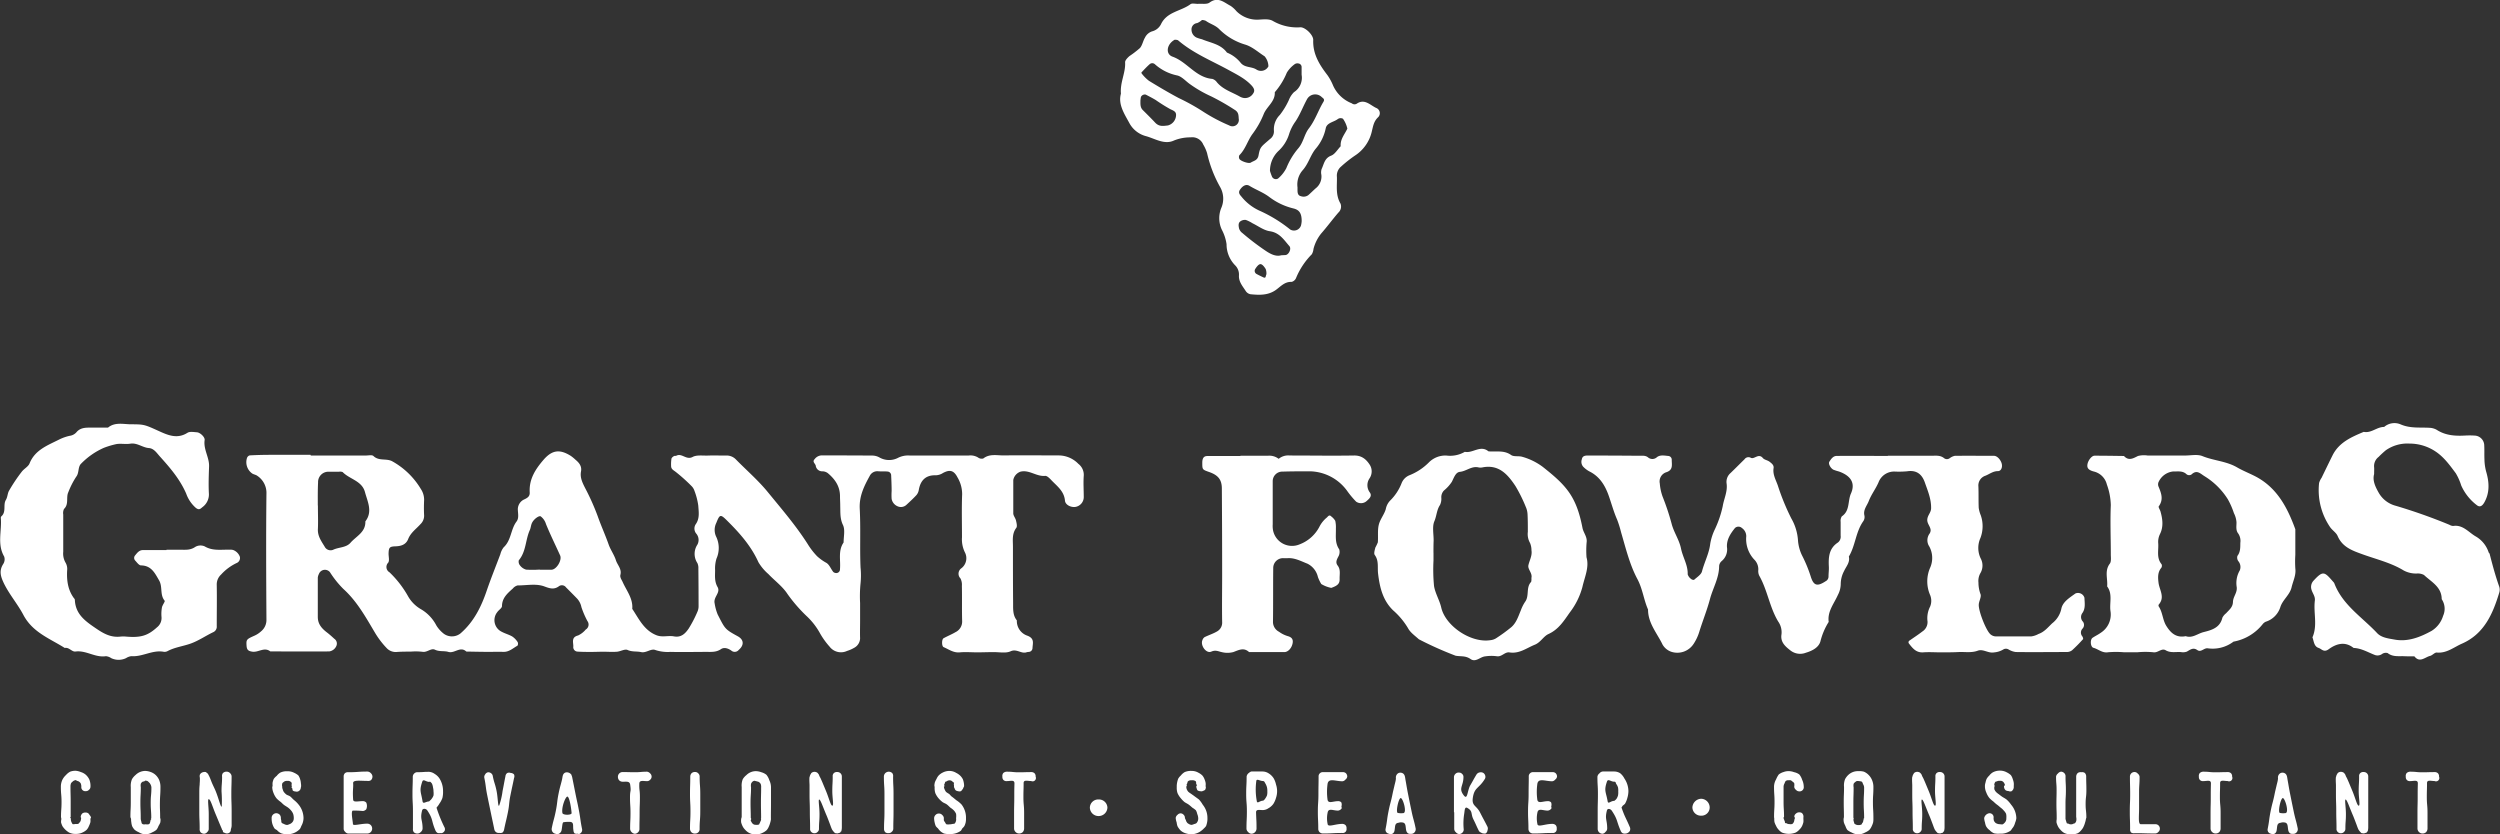 <svg id="Layer_1" data-name="Layer 1" xmlns="http://www.w3.org/2000/svg" viewBox="0 0 749.13 250.05"><rect x="0" y="0" width="749.13" height="250.05" fill="#333333" stroke="none"/><defs><style>.cls-1{fill:#fff;}</style></defs><title>grantfowlds_logo_white</title><path class="cls-1" d="M3914.76,973.08c-0.3-3.43,1.45-6.28,1.25-9.43,0-.59.75-1.35,1.31-1.84a29.29,29.29,0,0,0,3.14-2.41c0.72-.83.9-2.11,1.49-3.09a3.67,3.67,0,0,1,2.13-1.9,4.11,4.11,0,0,0,2.68-2.14c1.79-3.78,6-3.87,8.84-6,0.52-.38,1.53-0.06,2.31-0.11,1.16-.08,2.61.21,3.41-0.38,2.58-1.89,4.36,0,6.32,1a8.57,8.57,0,0,1,1.73,1.58,8.73,8.73,0,0,0,6.85,2.52c1.33-.07,2.93-0.24,4,0.37a14.54,14.54,0,0,0,8.3,1.94c1.44-.07,3.92,2.29,3.86,3.82-0.15,4.17,1.84,7.37,4.23,10.48a15.22,15.22,0,0,1,1.66,3,10.16,10.16,0,0,0,5.67,5.48,1.27,1.27,0,0,0,1.49.11c2.32-1.59,4,.41,5.78,1.26a1.69,1.69,0,0,1,.55,2.86c-1.21,1.18-1.42,2.54-1.8,4.1a11.71,11.71,0,0,1-5.16,7.39,38,38,0,0,0-4.07,3.23,3.54,3.54,0,0,0-1.25,3.11c0.07,2.69-.45,5.41,1.08,8a2.45,2.45,0,0,1-.65,2.69c-1.76,2.05-3.37,4.24-5.15,6.27a12.19,12.19,0,0,0-2.3,4.6,4,4,0,0,1-.5,1.61,22,22,0,0,0-4.75,7.18,2,2,0,0,1-1.3,1.1c-2.22-.1-3.44,1.58-5,2.6-2.27,1.46-4.8,1.35-7.31,1.1a2.17,2.17,0,0,1-1.41-.91c-0.91-1.44-2.14-2.77-2.07-4.65a3.91,3.91,0,0,0-1.19-3.16,9,9,0,0,1-2.52-6.29,13.26,13.26,0,0,0-1.41-4.31,8.1,8.1,0,0,1-.11-6.68,7,7,0,0,0-.41-6.13,37.54,37.54,0,0,1-3.9-10.12,11.35,11.35,0,0,0-1.16-2.61,3.54,3.54,0,0,0-3.76-2.15,13,13,0,0,0-5,.94c-2.83,1.34-5.6-.51-8.31-1.28a7.94,7.94,0,0,1-5-3.82C3915.83,979.17,3913.85,976.34,3914.76,973.08Zm35.32,7.69c-0.12-1.09.08-2.07-1.29-2.89a69,69,0,0,0-7-4,36.81,36.81,0,0,1-6.46-3.74c-1.23-.88-2.38-2.26-3.8-2.54a14.33,14.33,0,0,1-6.59-3.34,1.18,1.18,0,0,0-1.59,0c-0.87.77-1.66,1.63-2.46,2.48a0.7,0.7,0,0,0,.2.44,11.82,11.82,0,0,0,2.07,2.05c2.93,1.79,5.89,3.55,8.92,5.16a63,63,0,0,1,7.5,4.19,50.61,50.61,0,0,0,7.6,4A1.92,1.92,0,0,0,3950.09,980.77Zm18.82-13.37c0-1,0-1.6,0-2.18a1.09,1.09,0,0,0-1-1.2,1.38,1.38,0,0,0-1.07.22,8.73,8.73,0,0,0-2.36,2.54,20.9,20.9,0,0,1-3.61,5.86c0.16,2.82-2.4,4.26-3.32,6.56a26.22,26.22,0,0,1-3.39,6c-1.45,2-2.07,4.51-3.9,6.32a1.22,1.22,0,0,0,0,1.09c0.35,0.68,2.81,1.52,3.41,1.13,0.89-.58,2.05-0.61,2.34-2.2,0.47-2.55.72-2.5,3.42-4.86a2.81,2.81,0,0,0,1.18-2.52,6.07,6.07,0,0,1,1.79-4.72,22.48,22.48,0,0,0,2.68-4.43,6.87,6.87,0,0,1,1.55-2.39A5.12,5.12,0,0,0,3968.9,967.41Zm-38.12-10.46-0.48.34c-1.89,1.43-2.09,4-.07,4.71,4.37,1.56,6.94,6.23,11.9,6.66a2.59,2.59,0,0,1,1.38,1c1.8,2.17,4.47,2.95,6.8,4.26a3.76,3.76,0,0,0,1.05.42,2.82,2.82,0,0,0,3-1.28c0.58-.78.4-1.54-0.55-2.53-1.9-2-4.29-3.16-6.65-4.46-5.19-2.85-10.74-5.07-15.31-9A2.38,2.38,0,0,0,3930.79,956.94Zm36.89,44.2c0,0.42,0,.61,0,0.81,0,0.8.08,1.63,1,1.84a2.38,2.38,0,0,0,2.23-.3c0.73-.64,1.42-1.33,2.16-2a4.48,4.48,0,0,0,1.76-4.1,3.36,3.36,0,0,1,.08-1.74c0.71-1.46.84-3.23,2.85-4,1.14-.43,1.92-1.85,2.86-2.82-0.18-2.09,1.21-3.58,2-5.28a8.37,8.37,0,0,0-1.31-2.95,1.46,1.46,0,0,0-1.6.12c-1.22.9-3.22,1.05-3.57,2.73a13.58,13.58,0,0,1-3,6.12c-1.57,1.9-2.15,4.42-3.84,6.37A6.48,6.48,0,0,0,3967.67,1001.15Zm-8.25-4.92a17.57,17.57,0,0,0,.6,1.71,1.28,1.28,0,0,0,1.82.58,10.29,10.29,0,0,0,2.49-3.13,21.48,21.48,0,0,1,3.52-5.86c1.6-1.81,1.83-4.21,3.2-6,1.91-2.47,2.83-5.42,4.39-8,0.48-.8-0.13-1.09-0.48-1.39a2.79,2.79,0,0,0-4.44.62c-1.19,2.17-2.06,4.55-3.42,6.6a13.45,13.45,0,0,0-2,4,11.44,11.44,0,0,1-3.06,4.82A8.23,8.23,0,0,0,3959.42,996.23ZM3939.05,951a5.12,5.12,0,0,1-1.45.93,1.88,1.88,0,0,0-1.69,2,2.62,2.62,0,0,0,1.49,2.33,10.52,10.52,0,0,0,1.63.51c2.61,1.11,5.64,1.44,7.5,4a10.21,10.21,0,0,1,4.16,3.12c1.28,1.48,3.25,1,4.74,2a2.5,2.5,0,0,0,3.52-1,4.76,4.76,0,0,0-1.13-3c-1.94-1.25-3.77-2.93-5.9-3.54a18.28,18.28,0,0,1-7.79-4.69c-1.18-1.14-2.7-1.5-3.94-2.41A3,3,0,0,0,3939.05,951Zm29.87,60.26c0-2.23-.63-3.33-2.43-3.78a19.47,19.47,0,0,1-7.19-3.38c-1.87-1.44-4-2.17-6-3.39-0.95-.6-2-0.12-2.85,1.13-0.57.8-.18,1.42,0.35,2a14.85,14.85,0,0,0,5.41,4.27,41.81,41.81,0,0,1,9.27,5.67,2.21,2.21,0,0,0,3.23-1.18A7.19,7.19,0,0,0,3968.92,1011.3Zm-6.24,10.25,1.36-.07c1-.05,1.9-1.89,1.19-2.69-1.63-1.85-2.9-4-5.84-4.45-1.81-.26-3.47-1.54-5.19-2.38a10.63,10.63,0,0,0-2-1,2.31,2.31,0,0,0-1.6.38c-0.77.51-.59,1.42-0.45,2.14a2.67,2.67,0,0,0,1,1.4,76.07,76.07,0,0,0,6.89,5.26C3959.37,1021,3961,1021.95,3962.68,1021.54Zm-42.08-46.31c0,1-.08,2,0.7,2.78,1.25,1.25,2.51,2.48,3.71,3.77s2.49,1,3.83.85a3.27,3.27,0,0,0,2.43-2.92c0.13-1.22-.72-1.49-1.68-1.94a49.89,49.89,0,0,1-4.41-2.76c-1-.6-2-1.11-3-1.63a1.31,1.31,0,0,0-1.43.71C3920.66,974.49,3920.63,974.89,3920.59,975.24Zm37.75,52a3.9,3.9,0,0,0-.21-1.57c-0.38-.62-1-1.47-1.57-1.47s-1.19.85-1.57,1.46a1.05,1.05,0,0,0,.37,1.47c0.65,0.36,1.32.68,2,1C3958.27,1028.55,3958.09,1027.7,3958.34,1027.24Z" transform="translate(-3578.87 -945.01)"/><path class="cls-1" d="M3672,1081.51h16.48c0.78,0,1.88-.26,2.3.15,1.61,1.56,3.76.66,5.52,1.52a22.93,22.93,0,0,1,8.66,8.33,5.83,5.83,0,0,1,1,3.27c-0.07,1.57-.09,3.14,0,4.71a3.5,3.5,0,0,1-1.1,2.59c-1.29,1.44-2.93,2.54-3.69,4.48-0.64,1.61-2.05,2.11-3.79,2.16s-2,.35-2.07,2c-0.05,1,.34,2.21-0.11,2.89a1.84,1.84,0,0,0,.38,2.89,30.5,30.5,0,0,1,5.65,7.33,10.44,10.44,0,0,0,3.62,3.64,12,12,0,0,1,4.77,4.95,9.21,9.21,0,0,0,1.89,2.21,4.14,4.14,0,0,0,5.3.22c4.09-3.52,6.33-8.14,8-13.12,1.24-3.59,2.67-7.12,4-10.67a5.44,5.44,0,0,1,1-2.06c2.27-2.09,2.08-5.36,3.82-7.68,0.77-1,.47-2.28.42-3.42a3.25,3.25,0,0,1,2-3.28c1-.48,1.62-0.94,1.55-2.09-0.23-4,1.77-7,4.21-9.82,2.58-2.93,4.88-3.13,8.15-1.06a13.24,13.24,0,0,1,1.36,1.12c1.09,0.91,1.95,1.94,1.65,3.51-0.35,1.85.45,3.42,1.25,5a70.79,70.79,0,0,1,3.74,8.37c1,2.85,2.28,5.65,3.3,8.54,0.57,1.61,1.65,3.06,2.16,4.68,0.45,1.45,1.81,2.62,1.36,4.37-0.2.79,0.35,1.45,0.67,2.16,1.15,2.61,3.14,4.94,2.88,8.06,2,3,3.55,6.47,7.31,7.92,1.74,0.67,3.51,0,5.21.33,2.17,0.4,3.4-.91,4.38-2.34a36,36,0,0,0,2.65-5.11,4,4,0,0,0,.32-1.67q0-5.59-.06-11.18a3.48,3.48,0,0,0-.3-1.68,5,5,0,0,1,0-5.51,2.92,2.92,0,0,0-.32-3.29,2.39,2.39,0,0,1-.23-2.75c1.32-1.8.94-3.77,0.82-5.66a19.79,19.79,0,0,0-1.14-4.42,3.56,3.56,0,0,0-.9-1.46,52.12,52.12,0,0,0-4.79-4.28c-0.66-.49-1.29-0.8-1.31-1.66a11.14,11.14,0,0,1,.12-2.33,1.73,1.73,0,0,1,.83-0.72c0.15-.09.42,0,0.57-0.06,1.68-.94,3,1.37,4.92.35,1.25-.67,3-0.36,4.59-0.42,1.76-.06,3.53,0,5.29,0a3.86,3.86,0,0,1,3.15,1.22c3.16,3.22,6.61,6.19,9.46,9.67,4.15,5.08,8.46,10.07,12,15.63a21.54,21.54,0,0,0,2.81,3.64,14.09,14.09,0,0,0,2.8,2c0.9,0.55,1.34,1.83,2.06,2.72a1.35,1.35,0,0,0,1,.32,1.09,1.09,0,0,0,1-1.16c0.25-2.67-.63-5.49,1.09-8,0-1.76.5-3.78-.19-5.22-0.92-1.93-.76-3.76-0.82-5.68,0-1-.07-2-0.07-2.94,0-3-1.52-5.15-3.68-6.95a2.77,2.77,0,0,0-1.6-.53,1.93,1.93,0,0,1-2-1.73c-0.18-.65-1.13-1.13-0.3-1.94a2.76,2.76,0,0,1,2-1.1q7.65,0,15.3.05a4.52,4.52,0,0,1,2.19.62,5.82,5.82,0,0,0,5.6,0,6.75,6.75,0,0,1,3.39-.63c5.88,0,11.77,0,17.65,0a4.41,4.41,0,0,1,2.8.58,1.84,1.84,0,0,0,1.58.31c1.93-1.51,4.15-.89,6.24-0.92,5.49-.08,11,0,16.47,0A8.24,8.24,0,0,1,3902,1084a4.14,4.14,0,0,1,1.62,3.55c-0.16,2.15,0,4.31,0,6.47a3,3,0,0,1-2.4,2.87c-1.28.26-3.11-.51-3.23-1.87-0.27-2.89-2.39-4.34-4.09-6.14-0.52-.55-1.28-1.33-1.86-1.27-2.59.25-4.73-1.89-7.35-1.27a3.31,3.31,0,0,0-2.19,2.49c0,3.33,0,6.67,0,10,0,0.71.64,1.39,0.81,2.13s0.44,1.77.09,2.23c-1.34,1.77-1,3.74-1,5.66,0,5.69,0,11.37.05,17.06,0,1.76-.08,3.52,1.12,5a4.63,4.63,0,0,0,3.11,4.57c2.28,0.84,1.64,2.29,1.58,3.75a1.18,1.18,0,0,1-1.1,1.13,3.14,3.14,0,0,0-.58.07c-1.63.65-3-1.12-4.88-.26-1.47.67-3.46,0.21-5.22,0.25-1.57,0-3.14.06-4.71,0.07-1.77,0-3.54-.16-5.29,0-1.91.19-3.3-.91-4.86-1.57-0.58-.24-0.61-2.34,0-2.66,1.16-.65,2.42-1.14,3.56-1.82a3.51,3.51,0,0,0,2-3.29c-0.1-3.53,0-7.06-.08-10.59a4.13,4.13,0,0,0-.43-2.23,2,2,0,0,1,.32-3.07,3.78,3.78,0,0,0,1-4.76,8.9,8.9,0,0,1-.86-4.49c0-4.32-.12-8.64.05-12.94a9.82,9.82,0,0,0-1.39-5c-1.16-2.27-2.45-2.33-4.33-1.34a4.22,4.22,0,0,1-2.16.7c-3.05-.1-4.62,1.53-5.12,4.43a3.15,3.15,0,0,1-.71,1.52c-0.92,1-1.94,1.94-2.95,2.87a2.41,2.41,0,0,1-2.71.46,3,3,0,0,1-1.76-2.2,18.22,18.22,0,0,1,0-2.35c0-1.57-.07-3.13-0.14-4.7a1.15,1.15,0,0,0-1.08-1.15c-1-.09-2,0-2.93-0.09a2.52,2.52,0,0,0-2.41,1.39c-1.65,3-3.17,6-3,9.77,0.31,5.87,0,11.77.24,17.64a23.75,23.75,0,0,1,0,4.83,39.28,39.28,0,0,0-.13,5.87c0,1.77,0,3.53,0,5.3s-0.06,3.53,0,5.3a3.32,3.32,0,0,1-1.8,2.82,9.92,9.92,0,0,1-2.1.92,4.28,4.28,0,0,1-5.23-1.27,22.62,22.62,0,0,1-3-4.22,20.79,20.79,0,0,0-3.95-5,45.66,45.66,0,0,1-5.7-6.6c-1.47-2.25-3.8-3.94-5.69-5.93a14.45,14.45,0,0,1-3-3.57c-2.2-4.88-5.65-8.76-9.38-12.45-2-2-2.21-1.9-3.24.68a4.78,4.78,0,0,0-.1,4,7.83,7.83,0,0,1,.16,6.69,10,10,0,0,0-.42,3.42c0,1.72-.24,3.39.74,5.11s-1.35,3-.87,4.92a14.39,14.39,0,0,0,.9,3.29c2.23,4.36,2.14,4.41,6,6.53,1.86,1,2,2.64.33,4.08a1.55,1.55,0,0,1-2.08.34c-1-.78-2.29-1.21-3.25-0.56-1.46,1-3,.82-4.5.83-3.53,0-7.06.1-10.59,0a11.91,11.91,0,0,1-4.58-.56c-1.31-.54-2.74,1-4.34.61-1.3-.28-2.63,0-4-0.63-0.81-.36-2.08.44-3.16,0.53-1.36.11-2.74,0-4.12,0-1.18,0-2.35.06-3.53,0.06-1.37,0-2.74,0-4.12-.09a1.34,1.34,0,0,1-1.31-1.57c0-1.26-.66-2.74,1.42-3.27a6.65,6.65,0,0,0,2.29-1.77,1.74,1.74,0,0,0,.52-2.53,26.69,26.69,0,0,1-1.81-4.2,5.3,5.3,0,0,0-1.28-2.54q-1.64-1.69-3.31-3.35a1.53,1.53,0,0,0-2.08-.41c-1.45,1.11-2.7.75-4.31,0.15-2.58-1-5.41-.32-8.13-0.35a2.77,2.77,0,0,0-1.43.92c-1.59,1.44-3.23,2.8-3.26,5.28,0,0.61-1,1.17-1.42,1.82a3.85,3.85,0,0,0,1.38,5.89c1,0.54,2.16.83,3.14,1.41a5.75,5.75,0,0,1,1.6,1.67,1.14,1.14,0,0,1-.06,1.07c-1.32.73-2.47,1.88-4.15,1.85s-3.14,0-4.71,0c-2.16,0-4.31-.06-6.47-0.09-1.81-1.72-3.53.67-5.39,0.1-1.25-.38-2.62,0-4-0.65-1.16-.58-2.34.88-3.75,0.62a18.06,18.06,0,0,0-3.52-.05c-1.37,0-2.75,0-4.12.1a3.71,3.71,0,0,1-3.14-1.22,25.56,25.56,0,0,1-3.48-4.6c-2.75-4.63-5.39-9.41-9.46-13.08a29,29,0,0,1-4-5,1.93,1.93,0,0,0-3.31.54,3.11,3.11,0,0,0-.33,1.08c0,3.92,0,7.85,0,11.77,0,1.92.9,3.25,2.7,4.63,0.77,0.59,1.51,1.25,2.22,1.91a1.74,1.74,0,0,1,.69,2.05,2.74,2.74,0,0,1-2.19,1.76c-5.88.05-11.77,0-17.65,0-1.8-1.42-3.56.35-5.37,0.08-1.2-.18-1.67-0.51-1.75-1.82-0.12-1.85,0-1.91,2.42-3a7.35,7.35,0,0,0,1.9-1.25,4.4,4.4,0,0,0,1.64-3.56c-0.08-12.55-.14-25.11,0-37.66a6.14,6.14,0,0,0-2.74-5.41c-0.45-.34-1.09-0.4-1.56-0.72a4.14,4.14,0,0,1-1.52-4.65,1.22,1.22,0,0,1,.79-0.75c2-.11,3.92-0.16,5.88-0.17,4.12,0,8.24,0,12.36,0v0Zm2.13,15h0c0,2.34.1,4.68,0,7-0.12,2.09,1,3.63,2,5.26a2,2,0,0,0,2.53,1c1.7-.83,3.89-0.61,5.21-2.09,1.73-2,4.6-3.18,4.48-6.43,2.26-2.95.66-5.87-.11-8.77-0.91-3.42-4.6-3.85-6.68-6a2,2,0,0,0-1.14-.11c-1,0-1.95,0-2.92,0a3.09,3.09,0,0,0-3.32,3.2C3674.07,1091.8,3674.1,1094.13,3674.1,1096.47Zm66.49,19.22v0c1.17,0,2.35,0,3.52,0,1.51-.06,3.21-2.88,2.57-4.29-1.41-3.13-2.94-6.21-4.23-9.38a4.49,4.49,0,0,0-1.59-2.32c-0.46-.3-2,0.74-2.58,1.91-0.35.66-.36,1.49-0.67,2.17-1.34,2.94-1.09,6.45-3.31,9.08a1.77,1.77,0,0,0,.36,1.54,3.5,3.5,0,0,0,1.83,1.26A28.76,28.76,0,0,0,3740.6,1115.68Z" transform="translate(-3578.87 -945.01)"/><path class="cls-1" d="M4144.59,1081.58c4.31,0,8.63,0,12.94,0,1.35,0,2.74-.24,3.93.75a1.38,1.38,0,0,0,1.62,0,3.83,3.83,0,0,1,1.55-.73c3.92-.05,7.84,0,11.77,0,0.94,0,2,1.21,2.29,2.35s-0.22,2.24-1.13,2.23c-1.49,0-2.54.91-3.78,1.39a3.07,3.07,0,0,0-2.08,3.19c0.09,2.15,0,4.32.1,6.47a9.41,9.41,0,0,0,.61,2.19,9.94,9.94,0,0,1-.1,6.8,7.26,7.26,0,0,0,.1,6.17,4.47,4.47,0,0,1-.15,4.43,4.78,4.78,0,0,0-.54,2.81,9.93,9.93,0,0,0,.61,3.4c0.34,0.85-.48,2.09-0.52,3.17-0.08,1.88,1.93,7,3.16,8.51a2.51,2.51,0,0,0,2,1c3.53,0,7.06,0,10.59,0a6.28,6.28,0,0,0,2.15-.73c1.76-.61,2.84-2,4.1-3.19a7.49,7.49,0,0,0,2.73-4.29c0.38-2.15,2.5-3.38,4.23-4.65a2,2,0,0,1,2.71,1.3c0.06,1.55.35,3.15-.6,4.53a2,2,0,0,0,.17,2.64,1.62,1.62,0,0,1-.2,2.11,1.73,1.73,0,0,0-.1,2.15,1.45,1.45,0,0,1,.34.92,44.68,44.68,0,0,1-3.3,3.35,2.58,2.58,0,0,1-1.58.54c-5.1,0-10.2.07-15.3,0a5.55,5.55,0,0,1-2.14-.75,1.51,1.51,0,0,0-1.63,0,6.3,6.3,0,0,1-2.72.86c-1.74.35-3.27-1.11-4.91-.51-1.92.71-3.86,0.31-5.78,0.41-1.76.09-3.53,0.09-5.29,0.09s-3.54-.13-5.29,0c-2.11.14-3.16-1.23-4.25-2.63a0.61,0.61,0,0,1,.23-0.95c1.25-.88,2.54-1.71,3.75-2.65a3.37,3.37,0,0,0,1.58-3,7.63,7.63,0,0,1,.79-4.52,4.55,4.55,0,0,0,0-3.39,10.24,10.24,0,0,1,.05-8.36,7.22,7.22,0,0,0-.32-6.24,3.34,3.34,0,0,1,.07-3.81,1.87,1.87,0,0,0,.34-1.07c-0.07-1.15-1.14-2-1-3.27s1.11-2,1.14-3.26c0.06-2.8-1-5.24-1.88-7.76s-2.53-3.78-5.34-3.34a28.16,28.16,0,0,1-3.53.08,5,5,0,0,0-5,3.21c-0.83,1.94-2.18,3.66-2.93,5.62-0.53,1.4-1.75,2.64-1.29,4.4a2.25,2.25,0,0,1-.36,1.65c-2.27,3.2-2.34,7.28-4.32,10.59,0.42,1.72-.83,3-1.43,4.34a8.37,8.37,0,0,0-1,3.87,7.18,7.18,0,0,1-.86,3.3c-1.14,2.59-3.18,4.94-2.75,8.07a19.92,19.92,0,0,0-2.47,5.8c-0.48,1.77-2.27,2.81-4.36,3.43a4.7,4.7,0,0,1-4.63-.68c-1.54-1.2-3.07-2.5-2.68-4.84a5.59,5.59,0,0,0-1-3.84c-2.58-4.29-3.21-9.4-5.68-13.75a3.26,3.26,0,0,1-.27-1.69,4.1,4.1,0,0,0-1.25-3.15,9,9,0,0,1-2.36-6.93,3,3,0,0,0-1.29-2.48,1.53,1.53,0,0,0-2.1,0c-1.34,1.68-2.53,3.45-2.39,5.73a4.51,4.51,0,0,1-1.59,4.17,2.18,2.18,0,0,0-.76,1.49c0,3.57-1.87,6.6-2.75,9.91s-2.18,6.49-3.19,9.77a13.9,13.9,0,0,1-1.7,3.63,5.82,5.82,0,0,1-6.65,2.39,4.87,4.87,0,0,1-2.65-2.15c-1.64-3.42-4.37-6.42-4.36-10.52-1.31-3-1.62-6.19-3.2-9.15-2.32-4.35-3.48-9.26-4.88-14a31.71,31.71,0,0,0-1.19-3.81c-1-2.26-1.65-4.67-2.46-7-1.11-3.18-2.74-5.93-5.94-7.48a7.63,7.63,0,0,1-1.8-1.4,2.26,2.26,0,0,1-.36-2.21c0.17-1,1-1.1,1.78-1.1q7.65,0,15.3.07c1,0,2-.16,2.8.53a2,2,0,0,0,2.64-.13c1-.74,2.27-0.44,3.41-0.34a1.12,1.12,0,0,1,1,1.18c0,1.51.49,3.06-1.73,3.73a2.9,2.9,0,0,0-1.85,3.32,14.83,14.83,0,0,0,.83,3.92,73.1,73.1,0,0,1,2.7,8.11c0.66,2.62,2.28,4.81,2.83,7.49s2.09,4.93,2,7.72a2.65,2.65,0,0,0,1,1.37,1.11,1.11,0,0,0,.91.28c0.86-.79,2.11-1.54,2.37-2.52,0.72-2.77,2.12-5.38,2.46-8.18a16,16,0,0,1,1.37-4.37,31.58,31.58,0,0,0,2.39-7c0.37-2.26,1.5-4.4,1.16-6.78a3.48,3.48,0,0,1,1.18-3.15c1.41-1.36,2.79-2.76,4.19-4.13a1.44,1.44,0,0,1,1.92-.42c1.05,0.49,2.29-1.49,3.58.06,0.45,0.54,1.4.63,2,1.1s1.35,1,1.21,1.9c-0.33,2.06.83,3.77,1.38,5.57a69,69,0,0,0,3.93,9.52,15.15,15.15,0,0,1,2,6.56,12.34,12.34,0,0,0,1.41,4.91,41.31,41.31,0,0,1,2.38,5.83c0.88,2.93,2,3.16,4.52,1.5a1.54,1.54,0,0,0,.84-1.38c0-1,.15-2,0.1-2.94-0.14-2.82,0-5.49,2.71-7.26a2.22,2.22,0,0,0,.82-2.08c0-1.37,0-2.75,0-4.12a2.49,2.49,0,0,1,.35-1.64c2.49-1.67,1.74-4.6,2.74-6.84,1.18-2.65.54-5.13-3.61-6.61a14.56,14.56,0,0,1-1.62-.52c-0.89-.44-1.61-1.81-1.25-2.39,0.52-.82,1.12-1.74,2.2-1.75,5.1-.05,10.2,0,15.3,0h0Z" transform="translate(-3578.87 -945.01)"/><path class="cls-1" d="M3628.8,1109.74h4.11c1.54,0,3,.18,4.49-0.86a3.12,3.12,0,0,1,2.8-.15c2.37,1.42,4.89.93,7.38,1a3.33,3.33,0,0,1,1.16.09,3.45,3.45,0,0,1,2,2,1.63,1.63,0,0,1-1,1.92,14.85,14.85,0,0,0-4.62,3.44,4,4,0,0,0-1.3,3.1c0.07,4.11,0,8.23,0,12.34a1.79,1.79,0,0,1-1.09,1.84c-2.25,1.08-4.35,2.54-6.68,3.38s-4.82,1.11-7,2.29a1.86,1.86,0,0,1-1.12.19c-3.38-.63-6.37,1.57-9.7,1.31a3.83,3.83,0,0,0-1.59.59,5.15,5.15,0,0,1-4.45,0,3.39,3.39,0,0,0-1.59-.58c-3.19.5-5.91-1.82-9.1-1.4-1.12.15-1.93-1.35-3.23-1.07-4.49-2.84-9.63-4.65-12.4-9.91-1.68-3.18-4.11-6-5.75-9.28-1-2.08-1.66-3.85-.26-6a2.57,2.57,0,0,0,.26-2.2c-2.15-3.7-.68-7.66-1-11.48a0.73,0.73,0,0,1,.13-0.54c1.59-1.35.48-3.44,1.37-4.93,0.52-.87.5-1.92,0.92-2.7a48.18,48.18,0,0,1,3.82-5.73c0.69-.94,2-1.55,2.38-2.56,1.62-4,5.34-5.35,8.75-7.07a13.85,13.85,0,0,1,3.22-1.16,3.3,3.3,0,0,0,2-1c1.12-1.4,2.64-1.48,4.24-1.46,1.76,0,3.52,0,5.28,0,2-1.68,4.46-1.05,6.75-1,4.2,0,4.19.08,8.81,2.17,2.67,1.21,5.34,2.23,8.25.38,0.71-.45,1.9-0.22,2.86-0.15s2.42,1.45,2.29,2.32c-0.41,2.81,1.43,5.19,1.33,7.93s-0.2,5.49-.05,8.22a4.71,4.71,0,0,1-2,4c-0.6.54-1,.86-1.89,0.2a10.16,10.16,0,0,1-2.91-4.28c-1.87-4.33-4.88-7.82-8-11.27-0.88-1-1.71-2.29-3.19-2.4-1.93-.15-3.49-1.64-5.57-1.31-1.34.22-2.76-.09-4.1,0.11a25.24,25.24,0,0,0-3.81,1.13,21.83,21.83,0,0,0-7,4.93c-0.82,1.12-.39,2.59-1.32,3.78a24.21,24.21,0,0,0-2.34,4.6c-0.74,1.56.24,3.55-1.28,5a2.74,2.74,0,0,0-.24,1.68q0,5.58,0,11.16a5.44,5.44,0,0,0,.75,3.36,3.78,3.78,0,0,1,.42,2.22c-0.16,3,.2,5.79,2,8.28a1.18,1.18,0,0,1,.31.49c0.15,4.51,3.38,6.61,6.64,8.82,2.16,1.46,4.3,2.56,7,2.25a8.82,8.82,0,0,1,1.76,0c4.34,0.37,6.45-.27,9.2-2.77a3.54,3.54,0,0,0,1.37-3.06,11.27,11.27,0,0,1,.13-2.92c0.14-.73,1-1.77.81-2-1.49-1.8-.55-4.16-1.66-6.08-1.29-2.23-2.33-4.45-5.43-4.51-0.6,0-1.22-.89-1.74-1.45a1.15,1.15,0,0,1,0-1.57c0.61-.75,1.21-1.57,2.33-1.57h7.05v-0.06Z" transform="translate(-3578.87 -945.01)"/><path class="cls-1" d="M4290.28,1087.08c-0.55,1.92.39,3.87,1.45,5.71a8.24,8.24,0,0,0,5,3.77,163.08,163.08,0,0,1,16.13,5.71,2.51,2.51,0,0,0,1.07.35c2.89-.46,4.6,1.82,6.66,3.05a8.61,8.61,0,0,1,4,4.83c0.05,0.18.27,0.31,0.31,0.49,0.85,3.31,1.73,6.61,2.88,9.84a3,3,0,0,1,0,1.75c-1.93,6.41-4.56,12.41-11.18,15.3-2.41,1.05-4.58,2.94-7.53,2.67-0.64-.06-1.31.82-2,1-1.55.36-3.1,2.2-4.72,0.14-1.18,0-2.35,0-3.53-.06-1.54,0-3.11.16-4.49-.93a2,2,0,0,0-1.58.22,2.35,2.35,0,0,1-2.13.4c-2.14-.8-4.12-2.06-6.49-2.15-2.6-2.08-5.23-1.25-7.47.39-1.44,1.06-2.11-.09-3-0.39-1.43-.47-1.41-2-1.86-3.18,1.59-3.57.26-7.34,0.72-11,0.16-1.29-.69-2.18-1-3.27a2.73,2.73,0,0,1,.62-2.72c2.88-3.14,3.28-2.63,5.86.32a1.71,1.71,0,0,1,.35.47c2.47,6.52,8.34,10.14,12.83,14.93,1.33,1.42,3.51,1.62,5.29,1.95,3.93,0.72,7.59-.73,11-2.6a8,8,0,0,0,3.48-4.52,5.14,5.14,0,0,0-.42-5c0-3.68-3.11-5.16-5.3-7.24a3.91,3.91,0,0,0-2.2-.44,7.83,7.83,0,0,1-3.88-.91c-3.93-2.4-8.46-3.41-12.75-5-3-1.08-5.71-2.18-7.07-5.37-0.44-1-1.62-1.7-2.27-2.67a19.61,19.61,0,0,1-3.27-13.18,5.19,5.19,0,0,1,.74-1.54c1.09-2.24,2.17-4.49,3.28-6.72,1.94-3.91,5.65-5.5,9.36-7.06,2.27,0.46,3.95-1.51,6.11-1.47a4.7,4.7,0,0,1,5-.75c2.85,1.22,5.71.83,8.57,1a4.72,4.72,0,0,1,2.17.6c2.58,1.67,5.42,1.89,8.37,1.73,1-.05,2-0.06,2.94,0a3,3,0,0,1,2.95,3c0.07,1.37,0,2.74.06,4.11a15.13,15.13,0,0,0,.6,4c0.84,3,1,6.09-.68,9-0.66,1.11-1.38,1.41-2.22.73a15.14,15.14,0,0,1-4.66-5.88,17.08,17.08,0,0,0-1.63-3.67c-1.82-2.43-3.56-4.91-6.25-6.64a14,14,0,0,0-7.61-2.25,11.3,11.3,0,0,0-7.1,2,28.53,28.53,0,0,0-2.17,2,3.44,3.44,0,0,0-1.34,3.08C4290.33,1085.56,4290.28,1086.15,4290.28,1087.08Z" transform="translate(-3578.87 -945.01)"/><path class="cls-1" d="M4266.67,1111.27a32.23,32.23,0,0,0,0,4.11c0.26,2-.69,3.75-1.12,5.61-0.54,2.33-2.71,3.75-3.39,6a6.71,6.71,0,0,1-4.37,4.33,2.53,2.53,0,0,0-.91.73,14.45,14.45,0,0,1-8.74,5.23,10.28,10.28,0,0,1-7.68,2c-1.2-.17-2,1.31-3.15.53-1.29-.91-2.14-0.08-3.17.47a3.37,3.37,0,0,1-1.73.13c-1.53-.13-3.09.33-4.57-0.54-1.29-.76-2.33.86-3.75,0.59a24.44,24.44,0,0,0-4.69,0c-1.37,0-2.75,0-4.12,0a28.54,28.54,0,0,0-4.7,0c-1.77.3-2.92-.94-4.4-1.33-0.91-.24-1.07-2.46-0.27-3s1.66-.93,2.43-1.49a6.49,6.49,0,0,0,2.94-6.53c-0.35-2.46.71-5.1-1-7.38,0.23-2.27-.85-4.63.8-6.82,0.49-.65.3-1.88,0.3-2.84,0-4.9-.21-9.81,0-14.7a19.44,19.44,0,0,0-1.19-6.19,5.26,5.26,0,0,0-3.91-3.88c-1.68-.45-2.09-1.1-1.89-2.22s1.26-2.52,2.11-2.52c2.94,0,5.88.05,8.82,0.09,1.4,1.52,2.7.75,4.19,0a7.25,7.25,0,0,1,2.91-.14q5.59,0,11.18,0c1.76,0,3.73-.44,5.25.18,3.37,1.37,7.1,1.49,10.31,3.34,1.82,1.06,3.81,1.82,5.68,2.8,6.41,3.4,9.48,9.33,11.83,15.78v7.65h0Zm-32.86,24.36c2,0.72,3.58-.77,5.41-1.22,2.41-.6,4.9-1.31,5.59-4.31a4.09,4.09,0,0,1,1.12-1.33c0.88-1,2-1.77,2.05-3.39s1.32-2.71,1.13-4.42a7.54,7.54,0,0,1,.93-5.06,2.73,2.73,0,0,0-.47-2.76,1.8,1.8,0,0,1-.25-1.56c0.93-1.21.85-2.55,0.87-3.91a3.94,3.94,0,0,0-.62-2.78c-0.81-1-.51-2.24-0.53-3.39a7.26,7.26,0,0,0-.78-2.74,22.84,22.84,0,0,0-1.82-4.15,21.52,21.52,0,0,0-6.89-6.85c-1.38-.83-2.35-2.11-4-0.57a1.26,1.26,0,0,1-1.6-.18c-1.16-1-2.6-.68-3.93-0.72a5.41,5.41,0,0,0-4.38,3.28,1.8,1.8,0,0,0,0,1.16c0.83,2,1.63,3.9.11,6-0.19.25,0.36,1,.52,1.56,0.64,2.27.93,4.58-.16,6.76a5.27,5.27,0,0,0-.52,2.81c0.14,2.09-.58,4.32,1,6.22a1.15,1.15,0,0,1-.09,1.09c-1.14,1.35-1,3-.82,4.48,0.28,2.18,2,4.31.06,6.52a0.61,0.61,0,0,0,0,.57c1.2,1.78,1.15,4.06,2.29,5.85C4229.3,1134.62,4230.93,1136.22,4233.82,1135.64Z" transform="translate(-3578.87 -945.01)"/><path class="cls-1" d="M4054.27,1112c0.87,3-.56,5.9-1.22,8.87a21.71,21.71,0,0,1-3.79,7.67c-1.8,2.56-3.37,5.08-6.37,6.45-1.55.71-2.34,2.49-4.09,3.2-2.48,1-4.67,2.78-7.6,2.32-1.43-.23-2.29,1.41-3.84,1.14a12.56,12.56,0,0,0-3.51.05c-1.47.16-2.78,1.87-4.33,0.79s-3-.7-4.49-1a105.34,105.34,0,0,1-11-4.92c-1.15-1.06-2.55-2-3.26-3.35a22.26,22.26,0,0,0-4.46-5.33c-3.1-3-4-6.9-4.49-10.94-0.24-1.9.29-3.88-1-5.64-0.34-.45,0-1.49.18-2.23a13.31,13.31,0,0,0,.74-1.55c0.15-1.75-.12-3.58.28-5.25s1.62-3.07,2.1-4.7a5,5,0,0,1,1.27-2.53,14.81,14.81,0,0,0,3.48-5.28,4.23,4.23,0,0,1,2.39-2.37,17,17,0,0,0,5.74-3.79,7,7,0,0,1,5.22-2.1,8.8,8.8,0,0,0,5.59-1.11c2.37,0.51,4.67-2.14,7.07-.15,2.28,0.22,4.63-.43,6.79,1.1,0.83,0.59,2.29.21,3.38,0.55a18.69,18.69,0,0,1,6.1,3c6.94,5.5,10.06,8.7,11.91,18.28,0.29,1.52,1.51,2.7,1.24,4.41A28.68,28.68,0,0,0,4054.27,1112Zm-45.85-1.37h0q0,1.17,0,2.35a51.32,51.32,0,0,0,.16,7.62c0.35,2.21,1.66,4.26,2.16,6.46,1.25,5.49,8.85,10.7,14.74,9.78a4,4,0,0,0,1.61-.52,48.77,48.77,0,0,0,4.66-3.39c1.49-1.29,2.07-3.19,2.83-5a12.06,12.06,0,0,1,1.28-2.57c1.35-1.79.19-4.3,1.83-6a3.71,3.71,0,0,0,.07-1.15c0.37-1.47-1.17-2.6-.9-3.83,0.32-1.47,1.18-2.84.92-4.44a5.62,5.62,0,0,0-.43-2.22,5.41,5.41,0,0,1-.66-3.36c0-1.76,0-3.52-.09-5.28a6.23,6.23,0,0,0-.54-2.21,44.54,44.54,0,0,0-3.06-6.18c-2.31-3.49-5-6.61-9.92-5.62a2.84,2.84,0,0,1-1.17,0c-2.07-.49-3.62,1.13-5.57,1.33-1.32.13-1.8,1.8-2.43,3a11.75,11.75,0,0,1-2.35,2.59,2.89,2.89,0,0,0-.8,2.11,4.35,4.35,0,0,1-.39,2.23c-1,1.47-1,3.28-1.69,4.88s-0.2,3.85-.22,5.81C4008.41,1108.27,4008.41,1109.44,4008.41,1110.62Z" transform="translate(-3578.87 -945.01)"/><path class="cls-1" d="M3950.52,1081.58c2.74,0,5.49,0,8.23,0a4.59,4.59,0,0,1,3.28.92,4.44,4.44,0,0,1,3.27-1c6.47,0,12.93.11,19.4,0,2.34,0,3.67,1.27,4.7,2.91a3.72,3.72,0,0,1-.12,3.9,3.64,3.64,0,0,0,.1,4.32c0.7,1.07-.24,1.83-0.93,2.46a2.55,2.55,0,0,1-3.2.25,26.26,26.26,0,0,1-2.61-3.1,14.12,14.12,0,0,0-11.17-6c-2.74,0-5.49,0-8.23.09a2.87,2.87,0,0,0-3,2.9c0,4.31,0,8.62,0,12.93a7.25,7.25,0,0,0,.1,1.76,5.8,5.8,0,0,0,8,4.19,11.09,11.09,0,0,0,5.92-5.31,8.58,8.58,0,0,1,2.16-2.68c0.36-.3.74-1.05,1.4-0.33a4.6,4.6,0,0,1,1.16,1.28,8.46,8.46,0,0,1,.19,2.31c0.06,2.11-.37,4.26,1,6.24a2.77,2.77,0,0,1-.28,2.2c-0.47.92-.9,1.73-0.18,2.67,0.94,1.22.54,2.63,0.58,4s-0.54,2-2.5,2.68a9.12,9.12,0,0,1-3-1.16,12.22,12.22,0,0,1-1-2.08,5.92,5.92,0,0,0-3.12-4c-1.91-.74-3.82-1.82-6-1.66-0.39,0-.78,0-1.18,0a2.93,2.93,0,0,0-3.09,2.78c-0.07,5.48,0,11-.08,16.45a3.34,3.34,0,0,0,1.81,2.82,8.67,8.67,0,0,0,2.57,1.29c1.15,0.31,1.69.88,1.53,2-0.21,1.48-1.32,2.79-2.49,2.8-3.53,0-7.05,0-10.58,0-1.58-1.48-3.08-.61-4.74,0a7,7,0,0,1-3.49,0c-1-.21-1.79-0.71-3.09-0.14-1.52.67-3.33-1.85-2.67-3.42a1.8,1.8,0,0,1,.64-0.91c1.2-.6,2.5-1,3.66-1.67a3,3,0,0,0,1.62-2.88c-0.08-4.7,0-9.4,0-14.1q0-12.93-.09-25.86c0-2.7-1.11-4.05-3.86-5-2-.71-2-0.71-2-2.77,0-1.34.44-2,1.52-2,3.33,0,6.66,0,10,0v0Z" transform="translate(-3578.87 -945.01)"/><path class="cls-1" d="M3606.15,1190a1.08,1.08,0,0,0-.19.46,4.38,4.38,0,0,1,0,.93,6.39,6.39,0,0,1-.43,1.12,3.7,3.7,0,0,1-.7,1.16,4.66,4.66,0,0,1-1.24.8,4.15,4.15,0,0,1-2,.42,4.07,4.07,0,0,1-2-.4,6,6,0,0,1-2-1.91,5.79,5.79,0,0,1-.42-1.13,4,4,0,0,1,.09-1,3.75,3.75,0,0,0-.11-0.58c0-2.27.16-2.27,0.16-4.53s-0.2-2.27-.2-4.53a4.8,4.8,0,0,1,.54-2.31,5,5,0,0,1,1-1.26,4.29,4.29,0,0,1,1.26-1,4.43,4.43,0,0,1,1.6-.27,5,5,0,0,1,1.59.39,4,4,0,0,1,1.47.8,4.47,4.47,0,0,1,1.08,1.47,5.26,5.26,0,0,1,.33,2.14,1.2,1.2,0,0,1-.46.92,1.19,1.19,0,0,1-.92.39,1.19,1.19,0,0,1-1.36-1.32,2.56,2.56,0,0,0-.18-1,1.54,1.54,0,0,0-.5-0.52,1.26,1.26,0,0,0-.54-0.22,4.59,4.59,0,0,0-.51-0.26,3.82,3.82,0,0,0-.43.15,1.39,1.39,0,0,0-.46.33,1.49,1.49,0,0,0-.48.52,2.59,2.59,0,0,0-.15,1c0,2.28.06,2.28,0.06,4.55s0,2.28,0,4.55c0,0.06-.19.06-0.19,0.12a1.56,1.56,0,0,1,.25.32,2.09,2.09,0,0,0,0,.43,2.67,2.67,0,0,0,.12.48,1.05,1.05,0,0,0,.21.41,0.81,0.81,0,0,0,.21.35,2.75,2.75,0,0,0,.86-0.06,1.88,1.88,0,0,0,.83-0.05,0.87,0.87,0,0,0,.26-0.28,1.42,1.42,0,0,0,.48-0.77,6,6,0,0,0,.11-0.73,0.37,0.37,0,0,1-.13-0.26,1.45,1.45,0,0,1,.12-0.55,1.63,1.63,0,0,1,.41-0.55,1.49,1.49,0,0,1,.86-0.23,1.38,1.38,0,0,1,.86.22,1.68,1.68,0,0,1,.4.52A1.74,1.74,0,0,1,3606.15,1190Z" transform="translate(-3578.87 -945.01)"/><path class="cls-1" d="M3626.86,1190.08a2.12,2.12,0,0,1,.12.53,4.47,4.47,0,0,1-.09.92,7.22,7.22,0,0,1-.53,1,3.81,3.81,0,0,1-.62,1.14,4.92,4.92,0,0,1-1.27.76,4.08,4.08,0,0,1-2,.59,3.85,3.85,0,0,1-2-.62,5,5,0,0,1-1.25-.74,4,4,0,0,1-.76-1.1,5.52,5.52,0,0,1-.24-1.16,4.52,4.52,0,0,1-.07-0.93,2.26,2.26,0,0,0-.2-0.58c0-2.26.11-2.26,0.11-4.52s0-2.26,0-4.52a5.12,5.12,0,0,1,.35-2.34,4.71,4.71,0,0,1,1.07-1.26,4.16,4.16,0,0,1,2.91-1.23,5,5,0,0,1,1.62.32,4.23,4.23,0,0,1,1.47.87,4.65,4.65,0,0,1,1.07,1.5,5.35,5.35,0,0,1,.4,2.16c0,2.3-.13,2.29-0.16,4.59S3626.86,1187.79,3626.86,1190.08Zm-3.15,1.72a1.43,1.43,0,0,0,.16-0.48,2.46,2.46,0,0,0,.1-0.47c0-.16.21-0.27,0.22-0.39a0.7,0.7,0,0,0-.12-0.25s0.13,0,.13,0c0-2.31-.17-2.31-0.17-4.63s0.21-2.31.21-4.63a2.25,2.25,0,0,0-.33-1,1.6,1.6,0,0,0-.45-0.55,1.32,1.32,0,0,0-.48-0.38,2.86,2.86,0,0,0-.53-0.1c-0.13,0-.25.21-0.42,0.25a1.16,1.16,0,0,0-.53.14,1.56,1.56,0,0,0-.44.57,2.9,2.9,0,0,0,0,1c0,2.29-.12,2.29-0.12,4.58s0.1,2.29.1,4.58c0,0,0,0,0,0s0,0.19,0,.33a2.32,2.32,0,0,0,.07.43,2.78,2.78,0,0,0,.13.47,1.45,1.45,0,0,0,.13.5,2.41,2.41,0,0,0,.32.23,2,2,0,0,0,.82,0,2.44,2.44,0,0,0,.92,0A2,2,0,0,0,3623.71,1191.8Z" transform="translate(-3578.87 -945.01)"/><path class="cls-1" d="M3646.87,1176.24a1.46,1.46,0,0,1,1,.5,1.35,1.35,0,0,1,.4,1c0,2.6-.08,2.6-0.08,5.19s0.09,2.6.09,5.2q0,1.39,0,2.79c0,0.49,0,1,0,1.46a3.13,3.13,0,0,1-.16.9,2.13,2.13,0,0,0-.1.6,1.05,1.05,0,0,1-.53.72,1.25,1.25,0,0,1-1.22,0,1.57,1.57,0,0,1-.53-0.24,0.75,0.75,0,0,1-.09-0.42c0-.08-0.18-0.2-0.23-0.3s-0.09-.26-0.14-0.38l-0.28-.65-0.42-1q-0.5-1.21-1-2.41c-1-2.33-1.54-4.42-2.08-4.7s-0.08,2.26-.08,4.45,0,2.2,0,4.39a1.19,1.19,0,0,1-.39.93,1.4,1.4,0,0,1-.93.58,1.58,1.58,0,0,1-1.09-.41,1.51,1.51,0,0,1-.31-1.1c0-2.6-.11-2.6-0.11-5.19s0-2.6,0-5.2c0-.93,0-1.86.11-2.79,0-.41.05-0.83,0.06-1.24s0-.58,0-0.86a1.67,1.67,0,0,1,0-.91,1.34,1.34,0,0,1,.66-0.65,1.79,1.79,0,0,1,.61-0.16,1.19,1.19,0,0,1,.62.06c0.11,0.24.85,0.54,0.6,0.81l0.09,0c0.42,0.7.69,1.55,1,2.3s0.72,1.55,1.06,2.33c1,2.33,1.74,5.72,1.93,4.7a37.39,37.39,0,0,0-.08-4.39c0-2.19.17-2.19,0.17-4.39a1.47,1.47,0,0,1,.24-1.09A1.57,1.57,0,0,1,3646.87,1176.24Z" transform="translate(-3578.87 -945.01)"/><path class="cls-1" d="M3668.34,1186.1a6.48,6.48,0,0,1,1.48,4.1,4.9,4.9,0,0,1-.66,2.32,4.38,4.38,0,0,1-.4.86,4.78,4.78,0,0,1-.6.55,5.1,5.1,0,0,1-3.26,1.07,5.66,5.66,0,0,1-1.74-.27,3.9,3.9,0,0,1-1.32-1,3.14,3.14,0,0,1-.66-0.41,4.33,4.33,0,0,1-.46-0.81,5,5,0,0,1-.33-1,5.81,5.81,0,0,1-.12-1.34,1.35,1.35,0,0,1,.35-1,1.46,1.46,0,0,1,1-.48,1.5,1.5,0,0,1,1.07.45,1.47,1.47,0,0,1,.34,1.05,4.16,4.16,0,0,0,.12.66,1.76,1.76,0,0,0,.11.69,1.58,1.58,0,0,0,.66.35,2.06,2.06,0,0,0,1,.32,2.81,2.81,0,0,0,.77-0.27,1.54,1.54,0,0,0,.57-0.34,1.73,1.73,0,0,0,.64-1.4,3.93,3.93,0,0,0-.18-1.28,3.43,3.43,0,0,0-.59-1,5.19,5.19,0,0,0-.89-0.87c-0.35-.28-0.8-0.5-1.24-0.82s-0.72-.7-1.13-1a7.67,7.67,0,0,1-1.14-1,5.8,5.8,0,0,1-.89-1.58,4.77,4.77,0,0,1-.39-1.76,3.55,3.55,0,0,0,.11-0.52,4,4,0,0,1,0-.89,5.11,5.11,0,0,1,.34-1.06,4.19,4.19,0,0,1,.89-0.92,3.88,3.88,0,0,1,1.11-1,4.5,4.5,0,0,1,2.08-.38,4.1,4.1,0,0,1,2,.44,5.57,5.57,0,0,1,1.27.78,4,4,0,0,1,.57,1.22,4.87,4.87,0,0,1,.21,1.12,4.59,4.59,0,0,1,.07.87,1.61,1.61,0,0,1-.08.43,1.53,1.53,0,0,1-.22.7,1.45,1.45,0,0,1-.49.43,1.16,1.16,0,0,1-.84.08,1.68,1.68,0,0,1-.84-0.26,1.24,1.24,0,0,1-.14-0.62,3.36,3.36,0,0,1-.31-0.45,0.52,0.52,0,0,1,.23-0.24,2.32,2.32,0,0,1-.2-0.28,1.63,1.63,0,0,0,.06-0.35,2.18,2.18,0,0,0,0-.4,1.17,1.17,0,0,0-.26-0.29,1.28,1.28,0,0,0-1.06-.29,1.5,1.5,0,0,0-.83.15,1.72,1.72,0,0,0-.3.23,1.1,1.1,0,0,0-.34.3,2.83,2.83,0,0,0-.09.44,2.21,2.21,0,0,0,0,.36,0.71,0.71,0,0,0,.07.22s-0.16,0-.16,0,0.13,0,.13,0a2,2,0,0,0,.16.83,2.74,2.74,0,0,0,.34.8,4.74,4.74,0,0,0,.72.73c0.3,0.23.76,0.31,1.14,0.57s0.79,0.8,1.25,1.16A8.34,8.34,0,0,1,3668.34,1186.1Z" transform="translate(-3578.87 -945.01)"/><path class="cls-1" d="M3690,1192.27a1.51,1.51,0,0,1,.39,1.07,1.47,1.47,0,0,1-.42,1,1.49,1.49,0,0,1-1,.44c-2.89,0-2.89,0-5.78,0a1.33,1.33,0,0,1-.92-0.54,1.19,1.19,0,0,1-.42-0.92c0-2.6,0-2.6,0-5.2s0-2.61,0-5.21,0-2.61,0-5.21a1.36,1.36,0,0,1,.38-1,1.31,1.31,0,0,1,1-.29c2.89,0,2.89-.2,5.78-0.2a1.48,1.48,0,0,1,1,.5,1.45,1.45,0,0,1,.47,1,1.49,1.49,0,0,1-.44,1.07,1.41,1.41,0,0,1-1.05.23c-2.18,0-4.37-.37-4.3.68,0.1,1.48-.2,2,0,4.93,0.07,0.9,1.42.45,2.93,0.45a1.35,1.35,0,0,1,1,.44,2.53,2.53,0,0,1,0,2,1.52,1.52,0,0,1-1,.52,29.76,29.76,0,0,0-3-.13c-0.71.13,0,3.28,0,4s2.16-.08,4.35-0.08A1.56,1.56,0,0,1,3690,1192.27Z" transform="translate(-3578.87 -945.01)"/><path class="cls-1" d="M3712,1192.8a1.29,1.29,0,0,1,.15,1.07,1.48,1.48,0,0,1-.81.77,1.38,1.38,0,0,1-.57,0,1.46,1.46,0,0,1-.81-0.05,1.64,1.64,0,0,1-.58-0.67c-1.31-3-.65-3.36-2.47-6.07-0.4-.59-1.37-0.67-1.55,0-0.68,2.63.14,2.73,0.14,5.45a1.39,1.39,0,0,1-.52,1,1.35,1.35,0,0,1-1,.48,1.5,1.5,0,0,1-1.08-.37,1.45,1.45,0,0,1-.29-1.08c0-2.59,0-2.59,0-5.19s-0.14-2.6-.14-5.19,0.09-2.6.09-5.19a1.38,1.38,0,0,1,.46-1,1.3,1.3,0,0,1,1-.36c1.71,0,1.71-.11,3.42-0.11a3.27,3.27,0,0,1,1.68.62,4.48,4.48,0,0,1,1.46,1.4,7,7,0,0,1,1.05,3.81,7.53,7.53,0,0,1-.19,2,6.79,6.79,0,0,1-.92,1.73,5.37,5.37,0,0,1-.44.67c-0.17.19-.24,0.34-0.41,0.5A42.31,42.31,0,0,0,3712,1192.8Zm-4.56-7.65a1.4,1.4,0,0,0,.29-0.27,2.14,2.14,0,0,0,.48-0.5,3.64,3.64,0,0,0,.56-1,5,5,0,0,0,0-1.22,4.75,4.75,0,0,0-.15-1.19,3.86,3.86,0,0,0-.31-1.14,2.91,2.91,0,0,0-.47-0.53,0.48,0.48,0,0,0-.37,0c-1,0-1.74-1-2.06-.08-0.95,2.79-.4,3,0.08,5.91C3705.66,1186.07,3706.47,1185.16,3707.47,1185.16Z" transform="translate(-3578.87 -945.01)"/><path class="cls-1" d="M3731.9,1176.63a1.39,1.39,0,0,1,1,.44,1.42,1.42,0,0,1,0,1.1c-0.52,2.57-.55,2.56-1.07,5.12s-0.26,2.62-.78,5.19-0.61,2.55-1.13,5.12a1.56,1.56,0,0,1-.48.89,1.46,1.46,0,0,1-.94.1s0,0,0,0h-0.07a1.29,1.29,0,0,1-.88-0.2,1.35,1.35,0,0,1-.55-0.81c-0.52-2.57-.54-2.56-1.07-5.13s-0.54-2.57-1.06-5.14-0.34-2.61-.86-5.18a1.21,1.21,0,0,1,.2-1,1.31,1.31,0,0,1,.81-0.69,1.33,1.33,0,0,1,1,.27,1.23,1.23,0,0,1,.52.89c0.45,2.21.67,2.17,1.12,4.38s0.4,5.12.81,4.36a21.37,21.37,0,0,0,1-4.32c0.45-2.21.41-2.22,0.86-4.43a1.3,1.3,0,0,1,.52-0.93A1.26,1.26,0,0,1,3731.9,1176.63Z" transform="translate(-3578.87 -945.01)"/><path class="cls-1" d="M3753.26,1193.31a1.29,1.29,0,0,1-.1,1,1.41,1.41,0,0,1-.88.66c-0.06,0-.16-0.14-0.27-0.14a1.46,1.46,0,0,1-1-.12,1.58,1.58,0,0,1-.31-0.93c-0.25-1.2.27-2.4-1-2.49a9.34,9.34,0,0,0-1.93.1c-0.42,0-.39,1.23-0.63,2.44a1.54,1.54,0,0,1-.55.86,1.51,1.51,0,0,1-.94.31,0.75,0.75,0,0,1-.27-0.14,1.35,1.35,0,0,1-.93-0.55,1.47,1.47,0,0,1-.25-1.1c0.52-2.6.69-2.56,1.21-5.16s0.32-2.64.84-5.24q0.26-1.31.62-2.6c0.1-.35.19-0.7,0.28-1.06s0.11-.46.16-0.69c0.17-.79.13-1.7,1.11-2a1.75,1.75,0,0,1,1.44.42l0,0.08,0.12,0a5.66,5.66,0,0,1,.33.86l0.18,0.9,0.25,1.25,0.56,2.82c0.52,2.6.58,2.59,1.07,5.2S3752.74,1190.71,3753.26,1193.31Zm-4.4-9.6c-0.56.08-1.8,3.2-1.46,4.93,0.13,0.68,2.82.67,2.75,0C3750,1186.72,3749.43,1183.63,3748.86,1183.71Z" transform="translate(-3578.87 -945.01)"/><path class="cls-1" d="M3773.7,1176.77a1.32,1.32,0,0,1,.43,1,1.28,1.28,0,0,1-.48.93,1.18,1.18,0,0,1-.93.38c-1.1,0-2.24-.37-2.28.73-0.07,2.11.18,1.73,0.18,4.09s-0.09,2.36-.09,4.72-0.05,2.36-.05,4.72a1.35,1.35,0,0,1-.35,1,1.52,1.52,0,0,1-1,.52,1.55,1.55,0,0,1-1-.5,1.49,1.49,0,0,1-.44-1c0-2.36.11-2.36,0.11-4.71s-0.15-2.36-.15-4.72,0.39-1.42.06-3.77c-0.15-1.11-1.08-.9-2.2-0.9a1.51,1.51,0,0,1-1.07-.39,1.52,1.52,0,0,1-.41-1.07,1.4,1.4,0,0,1,1.48-1.44c1.82,0,1.82.05,3.63,0.05s1.82-.16,3.63-0.16A1.51,1.51,0,0,1,3773.7,1176.77Z" transform="translate(-3578.87 -945.01)"/><path class="cls-1" d="M3787.16,1176.34a1.27,1.27,0,0,1,1,.46,1.22,1.22,0,0,1,.36.94c0,2.6.19,2.6,0.19,5.2s0,2.61,0,5.21-0.2,2.61-.2,5.21a1.31,1.31,0,0,1-.34,1,1.34,1.34,0,0,1-1,.43,1.47,1.47,0,0,1-1.07-.35,1.57,1.57,0,0,1-.47-1.07c0-2.6.14-2.6,0.14-5.2s-0.14-2.61-.14-5.21,0.08-2.61.08-5.21a1.48,1.48,0,0,1,.41-1.06A1.44,1.44,0,0,1,3787.16,1176.34Z" transform="translate(-3578.87 -945.01)"/><path class="cls-1" d="M3809.87,1190.08a4,4,0,0,1,0,.53,5.49,5.49,0,0,1-.2.9,6.07,6.07,0,0,1-.38,1.09,4,4,0,0,1-.67,1.15,4.86,4.86,0,0,1-1.26.83,4.35,4.35,0,0,1-2.06.48,4.19,4.19,0,0,1-2-.49,4.31,4.31,0,0,1-1.14-.92,4,4,0,0,1-.78-1.08,6.4,6.4,0,0,1-.42-1.12,4.6,4.6,0,0,1,0-1,2.66,2.66,0,0,1,.16-0.58c0-2.26,0-2.26,0-4.52s0-2.26,0-4.52a5.12,5.12,0,0,1,.32-2.33,4.57,4.57,0,0,1,1.09-1.23,4,4,0,0,1,2.88-1.18,4.79,4.79,0,0,1,1.59.32,4.21,4.21,0,0,1,1.52.76,4.79,4.79,0,0,1,.87,1.61,4.94,4.94,0,0,1,.51,2.08c0,2.3,0,2.3,0,4.59S3809.87,1187.79,3809.87,1190.08Zm-3.39,1.62a1.08,1.08,0,0,0,.19-0.41,2.64,2.64,0,0,0,.21-0.44,3.53,3.53,0,0,0,.06-0.41,0.74,0.74,0,0,0-.08-0.24s0.08,0,.08,0c0-2.31-.05-2.31-0.05-4.63s0.06-2.31.06-4.63a2.53,2.53,0,0,0-.13-1,1.62,1.62,0,0,0-.47-0.54,1,1,0,0,0-.52-0.2,2.85,2.85,0,0,0-.49-0.13,1.62,1.62,0,0,0-.47-0.1,1.49,1.49,0,0,0-.53.28,1.79,1.79,0,0,0-.42.63,3.09,3.09,0,0,0,0,1.06c0,2.29-.15,2.29-0.15,4.58s0.07,2.29.07,4.58c0,0,0,0,0,0a1.65,1.65,0,0,1,.15.33,2.42,2.42,0,0,0-.17.47,3.78,3.78,0,0,0,.26.46,1.09,1.09,0,0,0,.27.4,1.57,1.57,0,0,0,.29.24,1.44,1.44,0,0,0,.78.17,2,2,0,0,0,.91-0.11A0.89,0.89,0,0,0,3806.48,1191.7Z" transform="translate(-3578.87 -945.01)"/><path class="cls-1" d="M3829.74,1176.35a1.33,1.33,0,0,1,1.39,1.39c0,2.6,0,2.6,0,5.19s0,2.6,0,5.2c0,0.92,0,1.83,0,2.75,0,0.41,0,.82,0,1.23s0,0.55,0,.83a4.37,4.37,0,0,1-.18,1.22,0.3,0.3,0,0,0-.25.22,0.25,0.25,0,0,1-.27.19c-0.07,0-.53.19-0.67,0.18s-0.44-.07-0.66-0.09a5.09,5.09,0,0,1-.89-1.05c-0.22-.45-0.39-0.94-0.56-1.41-0.38-1-.74-2-1.17-3-1-2.33-1.67-4.43-2.09-4.6s0.05,2.16.05,4.36-0.16,2.19-.16,4.39a1.17,1.17,0,0,1-.39.92,1.2,1.2,0,0,1-.92.42,1.23,1.23,0,0,1-1-.39,1.2,1.2,0,0,1-.35-1c0-2.6-.08-2.6-0.08-5.19s-0.09-2.6-.09-5.2q0-1.33,0-2.66c0-.38-0.18-2.62.13-2.63a0.19,0.19,0,0,1,.06-0.25s0-.07-0.07,0l0.4-.69a1.4,1.4,0,0,1,1.66-.21l0.08,0a0.07,0.07,0,0,0,.1.06l0,0.13,0.15,0,0,0.1a1.29,1.29,0,0,1,.38.61c0.12,0.35.34,0.65,0.49,1l0.44,1,1,2.4c1,2.33,1.49,4.65,2,4.66s0-2.18,0-4.37,0.12-2.19.12-4.39a1.21,1.21,0,0,1,.35-1A1.28,1.28,0,0,1,3829.74,1176.35Z" transform="translate(-3578.87 -945.01)"/><path class="cls-1" d="M3845.17,1176.25a1.5,1.5,0,0,1,1.07.43,1.42,1.42,0,0,1,.25,1.06c0,2.6.13,2.6,0.13,5.2s0,2.61,0,5.21-0.07,2.61-.07,5.21a1.25,1.25,0,0,1-.47.91,1.13,1.13,0,0,1-.92.38,1.35,1.35,0,0,1-1-.24,1.43,1.43,0,0,1-.39-1c0-2.6.13-2.6,0.13-5.2s0-2.61,0-5.21-0.17-2.61-.17-5.21a1.49,1.49,0,0,1,.38-1.07A1.53,1.53,0,0,1,3845.17,1176.25Z" transform="translate(-3578.87 -945.01)"/><path class="cls-1" d="M3867,1186.08a6.42,6.42,0,0,1,1.33,4.12,5.31,5.31,0,0,1-.11,1.32,5.57,5.57,0,0,1-.36,1,3.57,3.57,0,0,1-.62.7,7,7,0,0,1-.43.71,5.12,5.12,0,0,1-3.29,1,5.79,5.79,0,0,1-1.76-.15,4,4,0,0,1-1.35-.95,4.2,4.2,0,0,1-.47-0.59,3.71,3.71,0,0,1-.65-0.67,5,5,0,0,1-.34-1.06,5.78,5.78,0,0,1-.17-1.35,1.43,1.43,0,0,1,.48-1,1.32,1.32,0,0,1,1-.37,1.22,1.22,0,0,1,.94.43,1.34,1.34,0,0,1,.5.93,4,4,0,0,0,0,.68,1.62,1.62,0,0,0,.36.57,1.4,1.4,0,0,0,.42.62,3.13,3.13,0,0,0,1,0,2.66,2.66,0,0,0,.77-0.11,2.21,2.21,0,0,0,.72-0.14,2,2,0,0,0,.39-1.57,4.71,4.71,0,0,0,0-1.32,3.64,3.64,0,0,0-.64-1,5.53,5.53,0,0,0-1-.81c-0.35-.28-0.68-0.67-1.12-1s-0.92-.43-1.33-0.74a8,8,0,0,1-1.13-1.07,6.13,6.13,0,0,1-1-1.59,5.06,5.06,0,0,1-.2-1.82,2.82,2.82,0,0,1-.08-0.52,5.22,5.22,0,0,1,.14-0.88,5.66,5.66,0,0,1,.49-1,3.57,3.57,0,0,1,.65-1.06,4.29,4.29,0,0,1,1.2-.87,4.35,4.35,0,0,1,2.07-.5,3.92,3.92,0,0,1,2,.59,4.74,4.74,0,0,1,1.18.82,4.22,4.22,0,0,1,.8,1.08,5.53,5.53,0,0,1,.3,1.13,4.9,4.9,0,0,1,.07.9,0.85,0.85,0,0,1-.19.44,1.4,1.4,0,0,1-.35.64,1.36,1.36,0,0,1-.43.47,1.17,1.17,0,0,1-.82,0,1.33,1.33,0,0,1-.75-0.29,1.08,1.08,0,0,1-.28-0.51,2,2,0,0,1-.21-0.46,1.09,1.09,0,0,0,0-.27,0.94,0.94,0,0,0,0-.24,1.88,1.88,0,0,0-.06-0.33,2.52,2.52,0,0,0,.08-0.42,1.39,1.39,0,0,0-.35-0.23,1.18,1.18,0,0,0-1-.5,1.4,1.4,0,0,0-.85.29,2.76,2.76,0,0,1-.4.13,1.16,1.16,0,0,0-.15.44,3,3,0,0,0-.2.4,1.55,1.55,0,0,0,.07.38c0,0.1,0,.17,0,0.22s0,0,0,0-0.16,0-.16,0a2.27,2.27,0,0,0,.23.87,2.87,2.87,0,0,0,.44.76,6.17,6.17,0,0,0,.86.56c0.3,0.23.53,0.62,0.91,0.88s0.86,0.69,1.32,1.05A8.33,8.33,0,0,1,3867,1186.08Z" transform="translate(-3578.87 -945.01)"/><path class="cls-1" d="M3888.88,1176.73a1.33,1.33,0,0,1,.32,1,1,1,0,0,1-1.34,1.32c-1.1,0-2.28-.46-2.26.64,0,2.16-.06,1.82-0.06,4.17s0.21,2.36.21,4.72,0,2.36,0,4.72a1.61,1.61,0,0,1-.45,1.09,1.55,1.55,0,0,1-1.09.38,1.47,1.47,0,0,1-1-.43,1.5,1.5,0,0,1-.47-1c0-2.36,0-2.36,0-4.71s0.06-2.36.06-4.72,0-1.8.05-4.18c0-1.12-1.15-.66-2.27-0.66a1.25,1.25,0,0,1-1-.31,1.28,1.28,0,0,1-.34-1,1.44,1.44,0,0,1,.25-1.09,1.57,1.57,0,0,1,1.08-.42c1.82,0,1.82.18,3.63,0.18s1.82-.06,3.63-0.06A1.39,1.39,0,0,1,3888.88,1176.73Z" transform="translate(-3578.87 -945.01)"/><path class="cls-1" d="M3939.29,1186.16a6.25,6.25,0,0,1,1.39,4,5.23,5.23,0,0,1-.11,1.31,5.91,5.91,0,0,1-.3,1.06,3.6,3.6,0,0,1-.63.7,4.47,4.47,0,0,1-.58.54,5,5,0,0,1-3.15,1.23,5.69,5.69,0,0,1-1.75-.29,4.1,4.1,0,0,1-1.46-.79,4.28,4.28,0,0,1-.51-0.59,4.2,4.2,0,0,1-.5-0.79,5.58,5.58,0,0,1-.23-1.08,5.32,5.32,0,0,1-.29-1.33,1.37,1.37,0,0,1,.53-0.94,1.28,1.28,0,0,1,.94-0.46,1.25,1.25,0,0,1,.94.47,1.19,1.19,0,0,1,.35.93,5.5,5.5,0,0,0,.3.65,1.38,1.38,0,0,0,.25.57,1.13,1.13,0,0,0,.48.47,2,2,0,0,0,.95.37,2.88,2.88,0,0,0,.78-0.25,1.92,1.92,0,0,0,.67-0.25,2,2,0,0,0,.56-1.53,3.64,3.64,0,0,0-.3-1.25,3.53,3.53,0,0,0-.4-1.09,5.9,5.9,0,0,0-1-.75c-0.35-.28-0.7-0.63-1.14-0.95s-0.88-.49-1.29-0.79a8,8,0,0,1-1.08-1.11,6.07,6.07,0,0,1-1-1.57,5,5,0,0,1-.22-1.81,4.53,4.53,0,0,1,0-.52,7.28,7.28,0,0,1,.42-1.95,4,4,0,0,1,.82-1,4,4,0,0,1,1.14-1,4.7,4.7,0,0,1,2.12-.35,3.91,3.91,0,0,1,2,.54,4.67,4.67,0,0,1,1.17.83,3.82,3.82,0,0,1,.65,1.13,5.4,5.4,0,0,1,.33,1.09,3.9,3.9,0,0,1,0,.87,2,2,0,0,0,.07.46,1.74,1.74,0,0,1-.23.75,1.76,1.76,0,0,1-.61.31,1.05,1.05,0,0,1-.8.1,1.68,1.68,0,0,1-.83-0.24,1.28,1.28,0,0,1-.27-0.57,1.59,1.59,0,0,1-.12-0.49,1.47,1.47,0,0,0,0-.27,0.83,0.83,0,0,0,.22-0.25c0-.11-0.24-0.21-0.27-0.33a2,2,0,0,0,0-.39,1.49,1.49,0,0,0-.09-0.4,1.52,1.52,0,0,0-1.16-.34,2,2,0,0,0-.94.13,2.34,2.34,0,0,0-.33.25,1.29,1.29,0,0,0-.11.47,3.13,3.13,0,0,0-.22.39,1.54,1.54,0,0,0,.07.38,1,1,0,0,1-.12.22s-0.05,0-.05,0,0,0,0,0a2.21,2.21,0,0,0,.14.87,2.83,2.83,0,0,0,.46.74,5.67,5.67,0,0,0,.82.59c0.3,0.23.65,0.45,1,.72s0.91,0.65,1.37,1A8.84,8.84,0,0,1,3939.29,1186.16Z" transform="translate(-3578.87 -945.01)"/><path class="cls-1" d="M3960.54,1178.25a6.6,6.6,0,0,1,.69,1.84,6.29,6.29,0,0,1,0,4,6.87,6.87,0,0,1-.79,1.8,4.55,4.55,0,0,1-1.53,1.34,3,3,0,0,1-1.66.52c-1,0-2-.31-2,0.69,0.08,2.72.14,2.15,0.14,4.87a1.58,1.58,0,0,1-1.55,1.54,1.47,1.47,0,0,1-1-.56,1.34,1.34,0,0,1-.46-1c0-2.59.12-2.59,0.12-5.19s-0.21-2.6-.21-5.19,0.13-2.6.13-5.19a1.59,1.59,0,0,1,.73-1.13,1.56,1.56,0,0,1,.69-0.4h3.37a3.43,3.43,0,0,1,1.77.53A4.73,4.73,0,0,1,3960.54,1178.25Zm-2.55,6.06a4,4,0,0,0,.55-1,4.4,4.4,0,0,0,.09-1.21,4.47,4.47,0,0,0-.12-1.21,4.17,4.17,0,0,0-.45-1.07,5.34,5.34,0,0,0-.36-0.62,0.83,0.83,0,0,0-.39-0.16c-1,0-1.93-.89-2,0.1a19.13,19.13,0,0,0,.15,5.87c0.13,1,.87-0.07,1.86-0.07a0.43,0.43,0,0,0,.24-0.14A2,2,0,0,0,3958,1184.32Z" transform="translate(-3578.87 -945.01)"/><path class="cls-1" d="M3982.09,1192.3a1.34,1.34,0,0,1,.27,1,1.14,1.14,0,0,1-1.31,1.31c-2.89,0-2.89.16-5.78,0.16a1.47,1.47,0,0,1-1-.41,1.44,1.44,0,0,1-.38-1c0-2.6-.12-2.6-0.12-5.2s0.17-2.61.17-5.21,0.05-2.61.05-5.21a1.22,1.22,0,0,1,.37-1,1.2,1.2,0,0,1,1-.35h5.78a1.31,1.31,0,0,1,1,.29,1.41,1.41,0,0,1,.44,1,1.29,1.29,0,0,1-.54.92,1.33,1.33,0,0,1-.91.52c-2.18,0-4.3-1.14-4.48,1a17.47,17.47,0,0,0,0,4.35c0.12,1.51,1.63.61,3.14,0.61a1.29,1.29,0,0,1,1,.35,1.77,1.77,0,0,1,.05,1.2c0,0.39.22,0.49-.06,0.77a1.43,1.43,0,0,1-1,.51c-1.51,0-2.85-.85-3.09.64a8.11,8.11,0,0,0,0,3.34c0.08,1.11,2.23,0,4.41,0A1.39,1.39,0,0,1,3982.09,1192.3Z" transform="translate(-3578.87 -945.01)"/><path class="cls-1" d="M4003.08,1193.28a1.41,1.41,0,0,1-.28,1.07,1.27,1.27,0,0,1-.9.52,1.17,1.17,0,0,1-.24,0,1.35,1.35,0,0,1-.92-0.17,1.55,1.55,0,0,1-.5-0.85c-0.25-1.2,0-2.34-1.27-2.4a2.19,2.19,0,0,0-1,.1c-1.22.13-1,1.09-1.22,2.29a1.42,1.42,0,0,1-.44.87,1.47,1.47,0,0,1-.93.3,0.7,0.7,0,0,1-.26-0.16,1.24,1.24,0,0,1-.89-0.54,1.26,1.26,0,0,1-.15-1c0.52-2.6.35-2.63,0.87-5.23s0.68-2.57,1.2-5.17c0.16-.81.37-1.61,0.55-2.41,0.11-.5.26-1,0.36-1.5a4.57,4.57,0,0,0,.1-0.78,1.52,1.52,0,0,1,.63-1.48,1.36,1.36,0,0,1,1-.17c1.11,0.25,1.09,1.3,1.25,2.2q0.12,0.65.23,1.3c0.16,0.95.33,1.9,0.52,2.84,0.52,2.6.52,2.6,1.06,5.2S4002.56,1190.68,4003.08,1193.28Zm-4.51-9.12c-0.65.12-1.58,4.48-.79,4.46a5,5,0,0,0,1.5.05C4000.66,1188.78,3999.23,1184,3998.57,1184.16Z" transform="translate(-3578.87 -945.01)"/><path class="cls-1" d="M4024.62,1193.76a1.39,1.39,0,0,1-.55,1,1.69,1.69,0,0,1-.69,0,1.31,1.31,0,0,1-.69-0.25,1.44,1.44,0,0,1-.64-0.47c-0.87-1.72-.79-1.76-1.66-3.49s-0.11-2.41-1.77-3.41c-0.88-.53-0.83.7-1,1.72a18.19,18.19,0,0,0-.15,4.59,1.27,1.27,0,0,1-.33,1,1.43,1.43,0,0,1-1,.49,1.39,1.39,0,0,1-1-.53,1.37,1.37,0,0,1-.51-1c0-2.5,0-2.5,0-5a0.19,0.19,0,0,0-.08,0c0-2.65,0-2.65,0-5.3s0-2.64,0-5.29a1.48,1.48,0,0,1,.53-1,1.27,1.27,0,0,1,1-.3,1.15,1.15,0,0,1,.91.39,1.16,1.16,0,0,1,.41.91c0,2.8-1.6,3.37.13,5.57,1.14,1.45,1-1.52,1.93-3.09s0.88-1.62,1.84-3.2a1.41,1.41,0,0,1,.93-0.63,1.51,1.51,0,0,1,1.12.15,1.42,1.42,0,0,1,.6.92,1.23,1.23,0,0,1-.22,1c-1.74,2.82-3.1,2.37-3.54,5.65-0.31,2.35,1.11,2.17,2.18,4.28s1.12,2.09,2.19,4.2A1.31,1.31,0,0,1,4024.62,1193.76Z" transform="translate(-3578.87 -945.01)"/><path class="cls-1" d="M4067.21,1192.75a1.45,1.45,0,0,1,.08,1.16,1.58,1.58,0,0,1-.86.78,1.54,1.54,0,0,1-.59.12,1.56,1.56,0,0,1-.82-0.16,1.66,1.66,0,0,1-.52-0.71c-1.31-3-.82-3.25-2.65-6-0.4-.59-1.28-0.77-1.46-0.08-0.68,2.63.08,2.74,0.08,5.46a1.23,1.23,0,0,1-.47.92,1.42,1.42,0,0,1-.91.61,1.55,1.55,0,0,1-1.07-.45,1.51,1.51,0,0,1-.4-1.07c0-2.59,0-2.59,0-5.19s0.07-2.6.07-5.19-0.15-2.6-.15-5.19a1.47,1.47,0,0,1,.6-1,1.43,1.43,0,0,1,1-.57c1.71,0,1.71,0,3.42,0a3.4,3.4,0,0,1,1.77.5,4.83,4.83,0,0,1,1.29,1.59,6.91,6.91,0,0,1,1.21,3.76,7.52,7.52,0,0,1-.3,2,7,7,0,0,1-.74,1.84,4.79,4.79,0,0,1-.64.53c-0.17.19-.23,0.4-0.4,0.56C4065.81,1190,4066,1189.91,4067.21,1192.75Zm-4.69-7.73a0.59,0.59,0,0,0,.25-0.18,1.89,1.89,0,0,0,.49-0.47,3.51,3.51,0,0,0,.45-1,4.66,4.66,0,0,0,.07-1.19,4.79,4.79,0,0,0-.07-1.2,3.42,3.42,0,0,0-.49-1c-0.17-.24-0.18-0.55-0.31-0.65a0.63,0.63,0,0,0-.39-0.09c-1,0-1.8-1-2.13,0-0.95,2.79-.28,3,0.22,5.92C4060.79,1186.05,4061.52,1185,4062.52,1185Z" transform="translate(-3578.87 -945.01)"/><path class="cls-1" d="M4119.26,1190s0,0.19,0,.45a4.66,4.66,0,0,1,0,.93,6.12,6.12,0,0,1-.39,1.13,3.71,3.71,0,0,1-.8,1.08,4,4,0,0,1-1.14.91,5.67,5.67,0,0,1-4.06,0,4.08,4.08,0,0,1-1.1-.95,3.9,3.9,0,0,1-.71-1.1,5.81,5.81,0,0,1-.46-1.08,4.6,4.6,0,0,1-.07-0.95c0-.28-0.06-0.47-0.06-0.58,0-2.27.14-2.27,0.14-4.53s-0.15-2.27-.15-4.53a4.5,4.5,0,0,1,.63-2.25,6.64,6.64,0,0,1,.8-1.46,4.41,4.41,0,0,1,1.43-.72,4.22,4.22,0,0,1,1.56-.27,4.77,4.77,0,0,1,1.58.31,4.2,4.2,0,0,1,1.57.68,4.79,4.79,0,0,1,.86,1.62,5,5,0,0,1,.48,2.08,1.24,1.24,0,0,1-1.4,1.37,1.25,1.25,0,0,1-.92-0.44,1.31,1.31,0,0,1-.54-0.93,3.1,3.1,0,0,0,0-1.07,1.59,1.59,0,0,0-.55-0.51,1.51,1.51,0,0,0-.51-0.37,2.06,2.06,0,0,0-.55,0,1.74,1.74,0,0,0-.42,0,1.29,1.29,0,0,0-.53.23,1.88,1.88,0,0,0-.31.65,2.17,2.17,0,0,0-.32,1c0,2.28,0,2.28,0,4.55s0.14,2.28.14,4.55c0,0.06-.13.06-0.13,0.12s0,0.18,0,.32a4.31,4.31,0,0,0,.17.44,2.92,2.92,0,0,0,.2.47,1.6,1.6,0,0,0,.1.51,1.58,1.58,0,0,1,.44.06,1.21,1.21,0,0,0,.73.22,2.59,2.59,0,0,0,.92,0,1.24,1.24,0,0,0,.31-0.29,1.62,1.62,0,0,0,.34-0.89c0.06-.33.2-0.57,0.2-0.73a0.37,0.37,0,0,1-.2-0.26,1.41,1.41,0,0,1,.11-0.54,1.65,1.65,0,0,1,.46-0.49,1.33,1.33,0,0,1,.81-0.31,1.47,1.47,0,0,1,.89.2,1.73,1.73,0,0,1,.38.55A1.64,1.64,0,0,1,4119.26,1190Z" transform="translate(-3578.87 -945.01)"/><path class="cls-1" d="M4140.24,1190.08c0,0.09,0,.27,0,0.53a4.53,4.53,0,0,1-.1.91,6.32,6.32,0,0,1-.42,1.08,4,4,0,0,1-.71,1.11,5,5,0,0,1-1.27.77,4.11,4.11,0,0,1-2,.55,4,4,0,0,1-2-.55,5.34,5.34,0,0,1-1.28-.74,3.89,3.89,0,0,1-.6-1.2,6.66,6.66,0,0,1-.47-1.09,4.94,4.94,0,0,1-.09-1,3.74,3.74,0,0,1,.11-0.58c0-2.26-.06-2.26-0.06-4.52s0.09-2.26.09-4.52a5.18,5.18,0,0,1,.31-2.34,4.93,4.93,0,0,1,1-1.3,4.15,4.15,0,0,1,3-1.1,4.92,4.92,0,0,1,1.65.16,4.32,4.32,0,0,1,1.43,1,4.6,4.6,0,0,1,1,1.52,5.19,5.19,0,0,1,.41,2.13c0,2.3-.15,2.3-0.14,4.59S4140.24,1187.79,4140.24,1190.08Zm-3.38,1.62a1.09,1.09,0,0,0,.26-0.38,2.47,2.47,0,0,0,.11-0.47c0-.16.09-0.28,0.1-0.4a1.39,1.39,0,0,0,0-.24s0.13,0,.13,0c0-2.31-.13-2.31-0.13-4.63s0.13-2.31.13-4.63a2.1,2.1,0,0,0-.34-1,2.05,2.05,0,0,0-.3-0.67,1.18,1.18,0,0,0-.58-0.16,2.45,2.45,0,0,0-.5-0.07,1.59,1.59,0,0,0-.46,0,1.34,1.34,0,0,0-.48.3,1.51,1.51,0,0,0-.49.54,3.13,3.13,0,0,0,0,1.06c0,2.29-.07,2.29-0.07,4.58s0,2.29,0,4.58c0,0,.13,0,0.13,0a2.33,2.33,0,0,0-.09.33,2.23,2.23,0,0,0,0,.45,3,3,0,0,0,.15.48,1.49,1.49,0,0,0,.16.5s0.19,0.1.35,0.2a1.62,1.62,0,0,0,.82.17,1.83,1.83,0,0,0,.91-0.17A0.89,0.89,0,0,0,4136.85,1191.7Z" transform="translate(-3578.87 -945.01)"/><path class="cls-1" d="M4181.52,1186.15a6.42,6.42,0,0,1,1.55,4.05,4.78,4.78,0,0,1-.35,1.29,5.22,5.22,0,0,1-.37,1,3.59,3.59,0,0,1-.51.75,6,6,0,0,1-.47.66,5,5,0,0,1-3.24.92,5.7,5.7,0,0,1-1.74-.11,3.89,3.89,0,0,1-1.32-.94,3.32,3.32,0,0,1-.57-0.49,3.89,3.89,0,0,1-.53-0.75,5.06,5.06,0,0,1-.29-1.05,5.39,5.39,0,0,1-.25-1.33,1.88,1.88,0,0,1,1.44-1.44,1.21,1.21,0,0,1,1.37,1.44,4.14,4.14,0,0,0,.08.68,1.62,1.62,0,0,0,.34.58,1.21,1.21,0,0,0,.55.38,2,2,0,0,0,.92.19,3.28,3.28,0,0,0,.81.06,1.73,1.73,0,0,0,.56-0.43,1.76,1.76,0,0,0,.57-1.44,4.28,4.28,0,0,0-.07-1.3,3.55,3.55,0,0,0-.67-0.95,5.19,5.19,0,0,0-.9-0.85c-0.35-.28-0.71-0.63-1.15-0.94s-0.76-.65-1.16-1a7.6,7.6,0,0,1-1.13-1,5.7,5.7,0,0,1-.89-1.57,4.72,4.72,0,0,1-.44-1.74c0-.09,0-0.27,0-0.52a5.63,5.63,0,0,1,.19-0.86,4.76,4.76,0,0,1,.3-1,3.77,3.77,0,0,1,.79-1,3.84,3.84,0,0,1,1.1-1,4.44,4.44,0,0,1,2.09-.51,4.21,4.21,0,0,1,2.08.52,5.14,5.14,0,0,1,1.23.84,4,4,0,0,1,.57,1.22,5.23,5.23,0,0,1,.29,1.1,4.36,4.36,0,0,1,0,.88c0,0.25,0,.4,0,0.45a1.65,1.65,0,0,1-.24.73,1.59,1.59,0,0,1-.5.47,1.43,1.43,0,0,1-.87-0.1,1.58,1.58,0,0,1-.81-0.22,1.39,1.39,0,0,1-.38-0.51,1.76,1.76,0,0,1-.12-0.51c0-.14,0-0.24,0-0.28a1,1,0,0,0,.28-0.24,1.73,1.73,0,0,0-.31-0.72,1,1,0,0,0-.23-0.28,1.17,1.17,0,0,0-1-.29,1.5,1.5,0,0,0-.82.13,1.82,1.82,0,0,1-.43.1,1.22,1.22,0,0,0-.28.4,3,3,0,0,0-.14.44,1.58,1.58,0,0,0,.11.39c0,0.1,0,.17,0,0.22s-0.06,0-.06,0,0,0,0,0a2.4,2.4,0,0,0,0,.9,3,3,0,0,0,.48.75,5.35,5.35,0,0,0,.79.65c0.3,0.23.63,0.49,1,.75s1,0.56,1.43.92A8.69,8.69,0,0,1,4181.52,1186.15Z" transform="translate(-3578.87 -945.01)"/><path class="cls-1" d="M4203.88,1190.66a5.56,5.56,0,0,1-.23.88,5.85,5.85,0,0,1-.38,1.06,3.65,3.65,0,0,1-.67,1.08,4,4,0,0,1-1.1,1,4.57,4.57,0,0,1-2.09.34,4.19,4.19,0,0,1-2-.42,4.1,4.1,0,0,1-1.11-.94,3.84,3.84,0,0,1-.77-1.06,6.27,6.27,0,0,1-.42-1.11,4.06,4.06,0,0,1,.05-1q0-.41,0-0.58c0-2-.08-2-0.08-4.05s0.05-2,.05-4.06-0.16-2-.16-4.06a1.42,1.42,0,0,1,.57-0.95,1.4,1.4,0,0,1,.95-0.55,1.47,1.47,0,0,1,1,.49,1.31,1.31,0,0,1,.32,1c0,2,.11,2,0.11,4.09s-0.12,2.05-.12,4.1,0,2.05,0,4.1c0,0,0,0,0,0s0,0.19,0,.33a2.69,2.69,0,0,0,.11.45,3.11,3.11,0,0,0,.15.48,1.41,1.41,0,0,0,.19.48,1.65,1.65,0,0,1,.44.06,1.19,1.19,0,0,0,.72.21,1.41,1.41,0,0,0,.8-0.21,2.47,2.47,0,0,1,.4-0.11,1.62,1.62,0,0,0,.44-0.86,3,3,0,0,0,0-.72s0.11,0,.11-0.07H4201c0-2.07,0-2.07,0-4.12s0-2.06,0-4.12,0-2.06,0-4.12a1.53,1.53,0,0,1,.47-1.05,1.38,1.38,0,0,1,1.06-.24,1.41,1.41,0,0,1,1.07.22,1.51,1.51,0,0,1,.4,1.07c0,2.05.06,2.05,0.06,4.1s-0.23,2.05-.23,4.11,0.22,2.05.22,4.11A4,4,0,0,0,4203.88,1190.66Z" transform="translate(-3578.87 -945.01)"/><path class="cls-1" d="M4225.7,1192.37a1.35,1.35,0,0,1,.38,1,1.28,1.28,0,0,1-.45.93,1.24,1.24,0,0,1-.94.46c-3.08,0-3.08-.09-6.16-0.09a1.44,1.44,0,0,1-1.08-.21,1.46,1.46,0,0,1-.29-1.08c0-2.6-.09-2.6-0.09-5.2s0.11-2.61.11-5.21-0.07-2.61-.07-5.21a1.36,1.36,0,0,1,1.42-1.41,1.28,1.28,0,0,1,.93.48,1.35,1.35,0,0,1,.54.93c0,2.37-.15,2.37-0.15,4.73s0,2.37,0,4.74-0.33,4.76.51,4.75,2,0,4.36,0A1.37,1.37,0,0,1,4225.7,1192.37Z" transform="translate(-3578.87 -945.01)"/><path class="cls-1" d="M4247.41,1176.73a1.33,1.33,0,0,1,.32,1,1,1,0,0,1-1.34,1.32c-1.1,0-2.28-.46-2.26.64,0,2.16-.06,1.82-0.06,4.17s0.21,2.36.21,4.72,0,2.36,0,4.72a1.61,1.61,0,0,1-.45,1.09,1.55,1.55,0,0,1-1.09.38,1.47,1.47,0,0,1-1-.43,1.5,1.5,0,0,1-.47-1c0-2.36,0-2.36,0-4.71s0.06-2.36.06-4.72,0-1.8.05-4.18c0-1.12-1.15-.66-2.27-0.66a1.25,1.25,0,0,1-1-.31,1.28,1.28,0,0,1-.34-1,1.44,1.44,0,0,1,.25-1.09,1.57,1.57,0,0,1,1.08-.42c1.82,0,1.82.18,3.63,0.18s1.82-.06,3.63-0.06A1.39,1.39,0,0,1,4247.41,1176.73Z" transform="translate(-3578.87 -945.01)"/><path class="cls-1" d="M4309.41,1176.73a1.33,1.33,0,0,1,.32,1,1,1,0,0,1-1.34,1.32c-1.1,0-2.28-.46-2.26.64,0,2.16-.06,1.82-0.06,4.17s0.21,2.36.21,4.72,0,2.36,0,4.72a1.61,1.61,0,0,1-.45,1.09,1.55,1.55,0,0,1-1.09.38,1.47,1.47,0,0,1-1-.43,1.5,1.5,0,0,1-.47-1c0-2.36,0-2.36,0-4.71s0.06-2.36.06-4.72,0-1.8.05-4.18c0-1.12-1.15-.66-2.27-0.66a1.25,1.25,0,0,1-1-.31,1.28,1.28,0,0,1-.34-1,1.44,1.44,0,0,1,.25-1.09,1.57,1.57,0,0,1,1.08-.42c1.82,0,1.82.18,3.63,0.18s1.82-.06,3.63-0.06A1.39,1.39,0,0,1,4309.41,1176.73Z" transform="translate(-3578.87 -945.01)"/><path class="cls-1" d="M4267.4,1193.28a1.41,1.41,0,0,1-.28,1.07,1.27,1.27,0,0,1-.9.52,1.17,1.17,0,0,1-.24,0,1.35,1.35,0,0,1-.92-0.17,1.55,1.55,0,0,1-.5-0.85c-0.25-1.2,0-2.34-1.27-2.4a2.19,2.19,0,0,0-1,.1c-1.22.13-1,1.09-1.22,2.29a1.42,1.42,0,0,1-.44.87,1.47,1.47,0,0,1-.93.3,0.7,0.7,0,0,1-.26-0.16,1.24,1.24,0,0,1-.89-0.54,1.26,1.26,0,0,1-.15-1c0.52-2.6.35-2.63,0.87-5.23s0.68-2.57,1.2-5.17c0.16-.81.37-1.61,0.55-2.41,0.11-.5.26-1,0.36-1.5a4.57,4.57,0,0,0,.1-0.78,1.52,1.52,0,0,1,.63-1.48,1.36,1.36,0,0,1,1-.17c1.11,0.25,1.09,1.3,1.25,2.2q0.12,0.65.23,1.3c0.16,0.95.33,1.9,0.52,2.84,0.52,2.6.52,2.6,1.06,5.2S4266.87,1190.68,4267.4,1193.28Zm-4.51-9.12c-0.65.12-1.58,4.48-.79,4.46a5,5,0,0,0,1.5.05C4265,1188.78,4263.54,1184,4262.89,1184.16Z" transform="translate(-3578.87 -945.01)"/><path class="cls-1" d="M4287.13,1176.35a1.33,1.33,0,0,1,1.39,1.39c0,2.6,0,2.6,0,5.19s0,2.6,0,5.2c0,0.92,0,1.83,0,2.75,0,0.41,0,.82,0,1.23s0,0.55,0,.83a4.37,4.37,0,0,1-.18,1.22,0.3,0.3,0,0,0-.25.22,0.25,0.25,0,0,1-.27.19c-0.07,0-.53.19-0.67,0.18s-0.44-.07-0.66-0.09a5.09,5.09,0,0,1-.89-1.05c-0.22-.45-0.39-0.94-0.56-1.41-0.38-1-.74-2-1.17-3-1-2.33-1.67-4.43-2.09-4.6s0.05,2.16.05,4.36-0.16,2.19-.16,4.39a1.17,1.17,0,0,1-.39.92,1.2,1.2,0,0,1-.92.42,1.23,1.23,0,0,1-1-.39,1.2,1.2,0,0,1-.35-1c0-2.6-.08-2.6-0.08-5.19s-0.09-2.6-.09-5.2q0-1.33,0-2.66c0-.38-0.18-2.62.13-2.63a0.19,0.19,0,0,1,.06-0.25s0-.07-0.07,0l0.4-.69a1.4,1.4,0,0,1,1.66-.21l0.08,0a0.07,0.07,0,0,0,.1.06l0,0.13,0.15,0,0,0.1a1.29,1.29,0,0,1,.38.61c0.12,0.35.34,0.65,0.49,1l0.44,1,1,2.4c1,2.33,1.49,4.65,2,4.66s0-2.18,0-4.37,0.12-2.19.12-4.39a1.21,1.21,0,0,1,.35-1A1.28,1.28,0,0,1,4287.13,1176.35Z" transform="translate(-3578.87 -945.01)"/><path class="cls-1" d="M3910.71,1187a2.63,2.63,0,0,1-2.65,2.54,2.59,2.59,0,0,1-2.61-2.54,2.5,2.5,0,0,1,2.61-2.43A2.54,2.54,0,0,1,3910.71,1187Z" transform="translate(-3578.87 -945.01)"/><path class="cls-1" d="M4091.18,1187a2.46,2.46,0,0,1-2.56,2.43A2.54,2.54,0,0,1,4086,1187a2.72,2.72,0,0,1,2.66-2.64A2.63,2.63,0,0,1,4091.18,1187Z" transform="translate(-3578.87 -945.01)"/><path class="cls-1" d="M4045.07,1192.3a1.34,1.34,0,0,1,.27,1,1.14,1.14,0,0,1-1.31,1.31c-2.89,0-2.89.16-5.78,0.16a1.47,1.47,0,0,1-1-.41,1.44,1.44,0,0,1-.38-1c0-2.6-.12-2.6-0.12-5.2s0.17-2.61.17-5.21,0.05-2.61.05-5.21a1.22,1.22,0,0,1,.37-1,1.2,1.2,0,0,1,1-.35H4044a1.31,1.31,0,0,1,1,.29,1.41,1.41,0,0,1,.44,1,1.29,1.29,0,0,1-.54.92,1.33,1.33,0,0,1-.91.52c-2.18,0-4.3-1.14-4.48,1a17.47,17.47,0,0,0,0,4.35c0.12,1.51,1.63.61,3.14,0.61a1.29,1.29,0,0,1,1,.35,1.77,1.77,0,0,1,.05,1.2c0,0.39.22,0.49-.06,0.77a1.43,1.43,0,0,1-1,.51c-1.51,0-2.85-.85-3.09.64a8.11,8.11,0,0,0,0,3.34c0.08,1.11,2.23,0,4.41,0A1.39,1.39,0,0,1,4045.07,1192.3Z" transform="translate(-3578.87 -945.01)"/><path class="cls-1" d="M4160.17,1176.35a1.33,1.33,0,0,1,1.39,1.39c0,2.6,0,2.6,0,5.19s0,2.6,0,5.2c0,0.92,0,1.83,0,2.75,0,0.41,0,.82,0,1.23s0,0.55,0,.83a4.37,4.37,0,0,1-.18,1.22,0.3,0.3,0,0,0-.25.22,0.25,0.25,0,0,1-.27.19c-0.07,0-.53.19-0.67,0.18s-0.44-.07-0.66-0.09a5.09,5.09,0,0,1-.89-1.05c-0.22-.45-0.39-0.94-0.56-1.41-0.38-1-.74-2-1.17-3-1-2.33-1.67-4.43-2.09-4.6s0.05,2.16.05,4.36-0.16,2.19-.16,4.39a1.17,1.17,0,0,1-.39.92,1.2,1.2,0,0,1-.92.42,1.23,1.23,0,0,1-1-.39,1.2,1.2,0,0,1-.35-1c0-2.6-.08-2.6-0.08-5.19s-0.09-2.6-.09-5.2q0-1.33,0-2.66c0-.38-0.18-2.62.13-2.63a0.19,0.19,0,0,1,.06-0.25s0-.07-0.07,0l0.4-.69a1.4,1.4,0,0,1,1.66-.21l0.08,0a0.07,0.07,0,0,0,.1.06l0,0.13,0.15,0,0,0.1a1.29,1.29,0,0,1,.38.61c0.12,0.35.34,0.65,0.49,1l0.44,1,1,2.4c1,2.33,1.49,4.65,2,4.66s0-2.18,0-4.37,0.12-2.19.12-4.39a1.21,1.21,0,0,1,.35-1A1.28,1.28,0,0,1,4160.17,1176.35Z" transform="translate(-3578.87 -945.01)"/></svg>